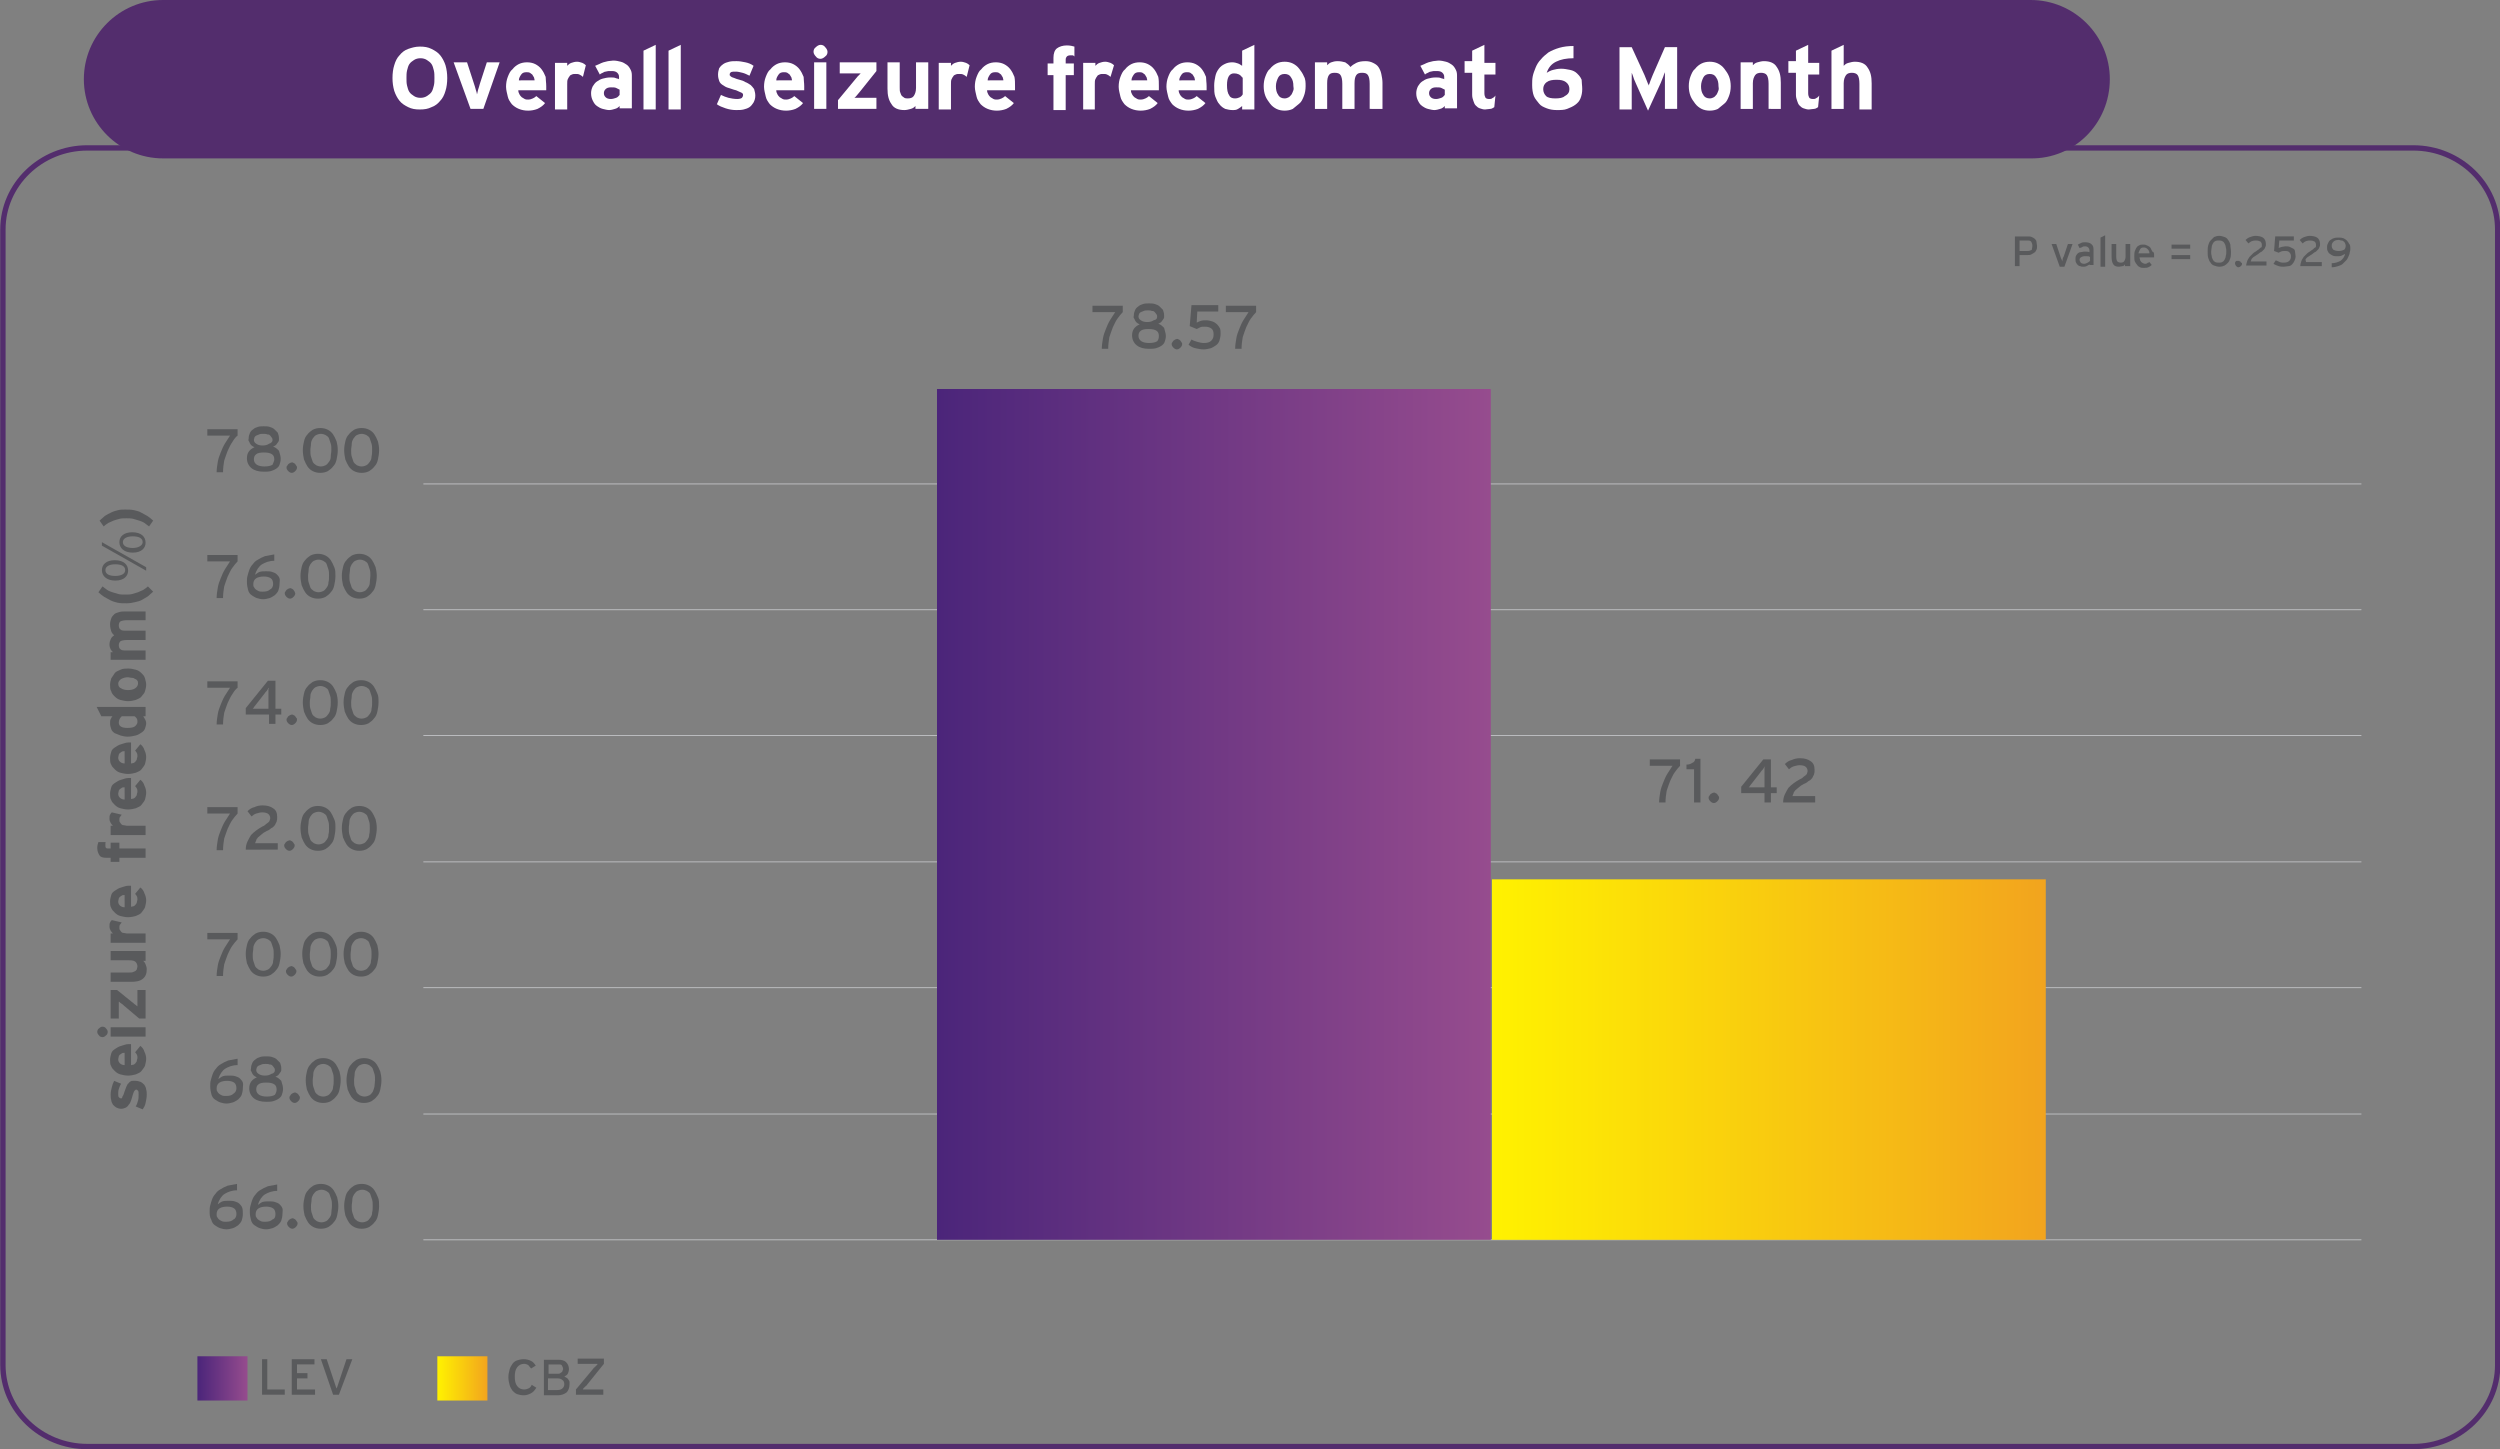 <!-- Generator: Adobe Illustrator 22.1.0, SVG Export Plug-In  -->
<svg version="1.1"
	 xmlns="http://www.w3.org/2000/svg" xmlns:xlink="http://www.w3.org/1999/xlink" xmlns:a="http://ns.adobe.com/AdobeSVGViewerExtensions/3.0/"
	 x="0px" y="0px" width="429.3px" height="248.9px" viewBox="0 0 429.3 248.9" style="enable-background:new 0 0 429.3 248.9;"
	 xml:space="preserve">
<rect x="0" y="0" width="429.3" height="248.9" fill="#808080" stroke="none"/>
<style type="text/css">
	.st0{fill:#532D6D;}
	.st1{fill:#FFFFFF;}
	.st2{fill:#595A5C;}
	.st3{fill:url(#XMLID_603_);}
	.st4{fill:url(#XMLID_604_);}
	.st5{fill:none;stroke:#BDBEC1;stroke-width:0.162;}
	.st6{fill:url(#XMLID_605_);}
	.st7{fill:url(#XMLID_606_);}
	.st8{fill:none;stroke:#532D6D;stroke-width:0.919;}
	.st9{fill:url(#XMLID_607_);}
	.st10{fill:url(#XMLID_608_);}
	.st11{fill:url(#XMLID_609_);}
	.st12{fill:url(#XMLID_610_);}
</style>
<defs>
</defs>
<path id="XMLID_602_" class="st0" d="M362.3,13.6c0-7.5-6.1-13.6-13.6-13.6H28c-7.5,0-13.6,6.1-13.6,13.6l0,0
	c0,7.5,6.1,13.6,13.6,13.6h320.7C356.2,27.3,362.3,21.2,362.3,13.6L362.3,13.6z"/>
<g id="XMLID_458_">
	<g>
		<path id="XMLID_528_" class="st1" d="M76.8,13.4c0,0.8-0.1,1.6-0.3,2.2c-0.2,0.7-0.5,1.3-0.9,1.7c-0.4,0.5-0.9,0.9-1.5,1.1
			c-0.6,0.3-1.2,0.4-2,0.4s-1.4-0.1-2-0.4c-0.6-0.3-1.1-0.6-1.5-1.1c-0.4-0.5-0.7-1.1-0.9-1.7c-0.2-0.7-0.3-1.4-0.3-2.2
			s0.1-1.6,0.3-2.2c0.2-0.7,0.5-1.3,0.9-1.7c0.4-0.5,0.9-0.9,1.5-1.1s1.2-0.4,2-0.4s1.4,0.1,2,0.4s1.1,0.6,1.5,1.1
			c0.4,0.5,0.7,1.1,0.9,1.7C76.7,11.9,76.8,12.6,76.8,13.4z M74.6,13.4c0-0.5,0-0.9-0.1-1.3c-0.1-0.4-0.2-0.8-0.4-1.1
			c-0.2-0.3-0.5-0.5-0.8-0.7C73,10.1,72.6,10,72.2,10s-0.8,0.1-1.1,0.3c-0.3,0.2-0.6,0.4-0.8,0.7c-0.2,0.3-0.3,0.7-0.4,1.1
			c-0.1,0.4-0.1,0.9-0.1,1.3c0,0.5,0,0.9,0.1,1.3c0.1,0.4,0.2,0.8,0.4,1.1c0.2,0.3,0.5,0.5,0.8,0.7c0.3,0.2,0.7,0.3,1.1,0.3
			s0.8-0.1,1.1-0.3c0.3-0.2,0.6-0.4,0.8-0.7c0.2-0.3,0.3-0.7,0.4-1.1C74.6,14.3,74.6,13.9,74.6,13.4z"/>
		<path id="XMLID_526_" class="st1" d="M83,18.7h-2.2l-2.9-8h2.3l1.2,3.7c0.1,0.3,0.2,0.6,0.3,1c0.1,0.3,0.2,0.6,0.2,0.8
			c0.1-0.2,0.1-0.5,0.2-0.8c0.1-0.3,0.2-0.6,0.3-1l1.2-3.7h2.2L83,18.7z"/>
		<path id="XMLID_523_" class="st1" d="M93.8,14.8c0,0.2,0,0.3,0,0.4c0,0.1,0,0.2,0,0.3H89c0,0.3,0.1,0.5,0.2,0.7
			c0.1,0.2,0.2,0.3,0.4,0.5c0.2,0.1,0.3,0.2,0.5,0.3c0.2,0.1,0.4,0.1,0.6,0.1c0.3,0,0.6-0.1,0.8-0.2c0.2-0.1,0.4-0.2,0.6-0.4
			l1.5,1.2c-0.3,0.4-0.7,0.7-1.3,1c-0.5,0.2-1.1,0.3-1.6,0.3c-0.6,0-1.1-0.1-1.6-0.3c-0.5-0.2-0.9-0.5-1.2-0.8
			c-0.3-0.4-0.6-0.8-0.7-1.3s-0.3-1.1-0.3-1.7c0-0.6,0.1-1.2,0.3-1.7c0.2-0.5,0.4-1,0.8-1.3c0.3-0.4,0.7-0.7,1.1-0.9
			c0.4-0.2,0.9-0.3,1.4-0.3c0.5,0,1,0.1,1.4,0.3c0.4,0.2,0.8,0.5,1.1,0.9c0.3,0.4,0.5,0.8,0.7,1.3C93.7,13.7,93.8,14.2,93.8,14.8z
			 M91.8,13.8c0-0.2-0.1-0.4-0.1-0.5c-0.1-0.2-0.2-0.3-0.3-0.5c-0.1-0.1-0.3-0.2-0.4-0.3c-0.2-0.1-0.4-0.1-0.6-0.1
			c-0.4,0-0.7,0.1-0.9,0.4c-0.2,0.3-0.4,0.6-0.4,1H91.8z"/>
		<path id="XMLID_521_" class="st1" d="M100.1,13.2c-0.2-0.2-0.4-0.3-0.6-0.4c-0.2-0.1-0.4-0.1-0.7-0.1c-0.2,0-0.4,0-0.6,0.1
			c-0.2,0.1-0.3,0.1-0.4,0.3c-0.1,0.1-0.2,0.3-0.3,0.5c-0.1,0.2-0.1,0.5-0.1,0.9v4.3h-2.1v-8h2.1v0.5c0.2-0.2,0.4-0.4,0.7-0.5
			s0.6-0.2,1-0.2c0.3,0,0.6,0.1,0.9,0.2c0.2,0.1,0.4,0.2,0.6,0.4L100.1,13.2z"/>
		<path id="XMLID_518_" class="st1" d="M106.4,18.7v-0.5c-0.2,0.2-0.4,0.4-0.8,0.5c-0.3,0.1-0.7,0.2-1,0.2s-0.7-0.1-1.1-0.2
			c-0.4-0.1-0.7-0.3-1-0.5c-0.3-0.2-0.5-0.5-0.7-0.9c-0.2-0.4-0.3-0.8-0.3-1.3c0-0.4,0.1-0.8,0.3-1.2c0.2-0.3,0.4-0.6,0.7-0.8
			c0.3-0.2,0.6-0.4,1-0.5c0.4-0.1,0.8-0.2,1.3-0.2c0.4,0,0.7,0,0.9,0.1c0.2,0.1,0.5,0.1,0.6,0.2v-0.4c0-0.3-0.1-0.5-0.3-0.7
			c-0.2-0.2-0.5-0.3-0.9-0.3c-0.2,0-0.5,0-0.6,0c-0.2,0-0.4,0.1-0.5,0.1c-0.2,0-0.3,0.1-0.5,0.2c-0.2,0.1-0.3,0.1-0.5,0.3l-0.8-1.5
			c0.2-0.1,0.5-0.2,0.7-0.3s0.4-0.2,0.7-0.3s0.5-0.1,0.8-0.2c0.3,0,0.6-0.1,0.9-0.1c0.5,0,0.9,0.1,1.3,0.2c0.4,0.1,0.7,0.3,1,0.5
			c0.3,0.2,0.5,0.5,0.7,0.9s0.2,0.7,0.2,1.2v5.4H106.4z M106.4,15.4c-0.2-0.1-0.4-0.2-0.6-0.3c-0.2-0.1-0.5-0.1-0.9-0.1
			c-0.4,0-0.7,0.1-0.9,0.3c-0.2,0.2-0.3,0.4-0.3,0.7c0,0.3,0.1,0.5,0.3,0.7c0.2,0.2,0.5,0.3,0.9,0.3c0.3,0,0.6-0.1,0.9-0.2
			c0.3-0.1,0.4-0.3,0.6-0.5V15.4z"/>
		<path id="XMLID_516_" class="st1" d="M110.5,18.7v-10l2.1-1v11.1H110.5z"/>
		<path id="XMLID_514_" class="st1" d="M114.8,18.7v-10l2.1-1v11.1H114.8z"/>
		<path id="XMLID_512_" class="st1" d="M129.7,16.4c0,0.5-0.1,0.8-0.3,1.2c-0.2,0.3-0.4,0.6-0.7,0.8c-0.3,0.2-0.6,0.3-1,0.4
			c-0.4,0.1-0.8,0.1-1.3,0.1c-0.6,0-1.2-0.1-1.8-0.3c-0.6-0.2-1.1-0.4-1.5-0.7l0.7-1.6c0.4,0.2,0.9,0.4,1.3,0.5
			c0.5,0.1,0.9,0.2,1.5,0.2c0.4,0,0.7-0.1,0.8-0.2c0.1-0.1,0.2-0.3,0.2-0.5c0-0.2-0.1-0.3-0.3-0.4s-0.5-0.2-0.9-0.4
			c-0.5-0.1-0.9-0.3-1.3-0.4c-0.4-0.1-0.7-0.3-1-0.5c-0.3-0.2-0.5-0.4-0.6-0.7c-0.1-0.3-0.2-0.6-0.2-1.1c0-0.4,0.1-0.8,0.2-1.1
			c0.2-0.3,0.4-0.5,0.7-0.7c0.3-0.2,0.6-0.3,1-0.4s0.8-0.1,1.3-0.1c0.5,0,1,0.1,1.5,0.2c0.5,0.1,1,0.3,1.4,0.6l-0.7,1.7
			c-0.4-0.2-0.8-0.4-1.2-0.5c-0.4-0.1-0.8-0.2-1.1-0.2c-0.4,0-0.7,0-0.9,0.1c-0.1,0.1-0.2,0.2-0.2,0.4c0,0.1,0,0.2,0.1,0.2
			c0,0.1,0.1,0.1,0.2,0.2s0.3,0.1,0.5,0.2c0.2,0.1,0.5,0.2,0.9,0.3c0.4,0.1,0.7,0.2,1,0.4c0.3,0.1,0.6,0.3,0.9,0.5
			c0.2,0.2,0.4,0.4,0.6,0.7C129.6,15.7,129.7,16,129.7,16.4z"/>
		<path id="XMLID_509_" class="st1" d="M138.1,14.8c0,0.2,0,0.3,0,0.4c0,0.1,0,0.2,0,0.3h-4.8c0,0.3,0.1,0.5,0.2,0.7
			c0.1,0.2,0.2,0.3,0.4,0.5c0.2,0.1,0.3,0.2,0.5,0.3c0.2,0.1,0.4,0.1,0.6,0.1c0.3,0,0.6-0.1,0.8-0.2c0.2-0.1,0.4-0.2,0.6-0.4
			l1.5,1.2c-0.3,0.4-0.7,0.7-1.3,1c-0.5,0.2-1.1,0.3-1.6,0.3c-0.6,0-1.1-0.1-1.6-0.3c-0.5-0.2-0.9-0.5-1.2-0.8
			c-0.3-0.4-0.6-0.8-0.7-1.3s-0.3-1.1-0.3-1.7c0-0.6,0.1-1.2,0.3-1.7c0.2-0.5,0.4-1,0.8-1.3c0.3-0.4,0.7-0.7,1.1-0.9
			c0.4-0.2,0.9-0.3,1.4-0.3c0.5,0,1,0.1,1.4,0.3c0.4,0.2,0.8,0.5,1.1,0.9c0.3,0.4,0.5,0.8,0.7,1.3C138,13.7,138.1,14.2,138.1,14.8z
			 M136,13.8c0-0.2-0.1-0.4-0.1-0.5c-0.1-0.2-0.2-0.3-0.3-0.5c-0.1-0.1-0.3-0.2-0.4-0.3c-0.2-0.1-0.4-0.1-0.6-0.1
			c-0.4,0-0.7,0.1-0.9,0.4c-0.2,0.3-0.4,0.6-0.4,1H136z"/>
		<path id="XMLID_506_" class="st1" d="M142.1,8.9c0,0.3-0.1,0.6-0.4,0.8c-0.2,0.2-0.5,0.4-0.8,0.4s-0.6-0.1-0.8-0.4
			c-0.2-0.2-0.4-0.5-0.4-0.8s0.1-0.6,0.4-0.8c0.2-0.2,0.5-0.4,0.8-0.4s0.6,0.1,0.8,0.4C141.9,8.3,142.1,8.6,142.1,8.9z M139.8,18.7
			v-8h2.1v8H139.8z"/>
		<path id="XMLID_504_" class="st1" d="M143.9,18.7v-1.5l2.9-3.5c0.2-0.2,0.3-0.4,0.5-0.6c0.2-0.2,0.4-0.4,0.5-0.5
			c-0.1,0-0.2,0-0.3,0c-0.1,0-0.2,0-0.3,0c-0.1,0-0.2,0-0.4,0c-0.1,0-0.2,0-0.3,0h-2.3v-1.9h6.3v1.5l-2.8,3.5
			c-0.2,0.2-0.3,0.4-0.5,0.6s-0.3,0.4-0.5,0.5c0.1,0,0.2,0,0.3,0c0.1,0,0.2,0,0.3,0c0.1,0,0.2,0,0.4,0c0.1,0,0.2,0,0.3,0h2.5v1.9
			H143.9z"/>
		<path id="XMLID_502_" class="st1" d="M157.2,18.7v-0.5c-0.2,0.2-0.4,0.4-0.8,0.5s-0.7,0.2-1.1,0.2c-1,0-1.8-0.3-2.2-1
			c-0.5-0.7-0.7-1.5-0.7-2.7v-4.5h2.1v4.3c0,0.4,0,0.7,0.1,0.9c0.1,0.2,0.1,0.4,0.3,0.6c0.1,0.1,0.3,0.2,0.4,0.3
			c0.2,0.1,0.4,0.1,0.6,0.1c0.4,0,0.8-0.1,1-0.4s0.4-0.7,0.4-1.4v-4.4h2.1v8H157.2z"/>
		<path id="XMLID_500_" class="st1" d="M166,13.2c-0.2-0.2-0.4-0.3-0.6-0.4c-0.2-0.1-0.4-0.1-0.7-0.1c-0.2,0-0.4,0-0.6,0.1
			c-0.2,0.1-0.3,0.1-0.4,0.3c-0.1,0.1-0.2,0.3-0.3,0.5c-0.1,0.2-0.1,0.5-0.1,0.9v4.3h-2.1v-8h2.1v0.5c0.2-0.2,0.4-0.4,0.7-0.5
			s0.6-0.2,1-0.2c0.3,0,0.6,0.1,0.9,0.2c0.2,0.1,0.4,0.2,0.6,0.4L166,13.2z"/>
		<path id="XMLID_497_" class="st1" d="M174.3,14.8c0,0.2,0,0.3,0,0.4c0,0.1,0,0.2,0,0.3h-4.8c0,0.3,0.1,0.5,0.2,0.7
			c0.1,0.2,0.2,0.3,0.4,0.5c0.2,0.1,0.3,0.2,0.5,0.3c0.2,0.1,0.4,0.1,0.6,0.1c0.3,0,0.6-0.1,0.8-0.2c0.2-0.1,0.4-0.2,0.6-0.4
			l1.5,1.2c-0.3,0.4-0.7,0.7-1.3,1c-0.5,0.2-1.1,0.3-1.6,0.3c-0.6,0-1.1-0.1-1.6-0.3c-0.5-0.2-0.9-0.5-1.2-0.8
			c-0.3-0.4-0.6-0.8-0.7-1.3s-0.3-1.1-0.3-1.7c0-0.6,0.1-1.2,0.3-1.7c0.2-0.5,0.4-1,0.8-1.3c0.3-0.4,0.7-0.7,1.1-0.9
			c0.4-0.2,0.9-0.3,1.4-0.3c0.5,0,1,0.1,1.4,0.3c0.4,0.2,0.8,0.5,1.1,0.9c0.3,0.4,0.5,0.8,0.7,1.3C174.3,13.7,174.3,14.2,174.3,14.8
			z M172.3,13.8c0-0.2-0.1-0.4-0.1-0.5c-0.1-0.2-0.2-0.3-0.3-0.5c-0.1-0.1-0.3-0.2-0.4-0.3c-0.2-0.1-0.4-0.1-0.6-0.1
			c-0.4,0-0.7,0.1-0.9,0.4c-0.2,0.3-0.4,0.6-0.4,1H172.3z"/>
		<path id="XMLID_495_" class="st1" d="M184.2,9.5c-0.1,0-0.2,0-0.4,0c-0.3,0-0.5,0.1-0.6,0.2c-0.1,0.1-0.2,0.3-0.2,0.5v0.7h1.4v2
			H183v6h-2.1v-6h-1v-2h1v-1c0-0.7,0.2-1.3,0.6-1.6c0.4-0.3,1-0.5,1.7-0.5c0.5,0,1,0.1,1.3,0.2v1.7C184.4,9.6,184.3,9.5,184.2,9.5z"
			/>
		<path id="XMLID_493_" class="st1" d="M190.7,13.2c-0.2-0.2-0.4-0.3-0.6-0.4c-0.2-0.1-0.4-0.1-0.7-0.1c-0.2,0-0.4,0-0.6,0.1
			c-0.2,0.1-0.3,0.1-0.4,0.3c-0.1,0.1-0.2,0.3-0.3,0.5c-0.1,0.2-0.1,0.5-0.1,0.9v4.3H186v-8h2.1v0.5c0.2-0.2,0.4-0.4,0.7-0.5
			s0.6-0.2,1-0.2c0.3,0,0.6,0.1,0.9,0.2c0.2,0.1,0.4,0.2,0.6,0.4L190.7,13.2z"/>
		<path id="XMLID_490_" class="st1" d="M199,14.8c0,0.2,0,0.3,0,0.4c0,0.1,0,0.2,0,0.3h-4.8c0,0.3,0.1,0.5,0.2,0.7
			c0.1,0.2,0.2,0.3,0.4,0.5c0.2,0.1,0.3,0.2,0.5,0.3c0.2,0.1,0.4,0.1,0.6,0.1c0.3,0,0.6-0.1,0.8-0.2c0.2-0.1,0.4-0.2,0.6-0.4
			l1.5,1.2c-0.3,0.4-0.7,0.7-1.3,1c-0.5,0.2-1.1,0.3-1.6,0.3c-0.6,0-1.1-0.1-1.6-0.3c-0.5-0.2-0.9-0.5-1.2-0.8
			c-0.3-0.4-0.6-0.8-0.7-1.3s-0.3-1.1-0.3-1.7c0-0.6,0.1-1.2,0.3-1.7c0.2-0.5,0.4-1,0.8-1.3c0.3-0.4,0.7-0.7,1.1-0.9
			c0.4-0.2,0.9-0.3,1.4-0.3c0.5,0,1,0.1,1.4,0.3c0.4,0.2,0.8,0.5,1.1,0.9c0.3,0.4,0.5,0.8,0.7,1.3C199,13.7,199,14.2,199,14.8z
			 M197,13.8c0-0.2-0.1-0.4-0.1-0.5c-0.1-0.2-0.2-0.3-0.3-0.5c-0.1-0.1-0.3-0.2-0.4-0.3c-0.2-0.1-0.4-0.1-0.6-0.1
			c-0.4,0-0.7,0.1-0.9,0.4c-0.2,0.3-0.4,0.6-0.4,1H197z"/>
		<path id="XMLID_487_" class="st1" d="M207.2,14.8c0,0.2,0,0.3,0,0.4c0,0.1,0,0.2,0,0.3h-4.8c0,0.3,0.1,0.5,0.2,0.7
			c0.1,0.2,0.2,0.3,0.4,0.5c0.2,0.1,0.3,0.2,0.5,0.3c0.2,0.1,0.4,0.1,0.6,0.1c0.3,0,0.6-0.1,0.8-0.2c0.2-0.1,0.4-0.2,0.6-0.4
			l1.5,1.2c-0.3,0.4-0.7,0.7-1.3,1c-0.5,0.2-1.1,0.3-1.6,0.3c-0.6,0-1.1-0.1-1.6-0.3c-0.5-0.2-0.9-0.5-1.2-0.8
			c-0.3-0.4-0.6-0.8-0.7-1.3s-0.3-1.1-0.3-1.7c0-0.6,0.1-1.2,0.3-1.7c0.2-0.5,0.4-1,0.8-1.3c0.3-0.4,0.7-0.7,1.1-0.9
			c0.4-0.2,0.9-0.3,1.4-0.3c0.5,0,1,0.1,1.4,0.3c0.4,0.2,0.8,0.5,1.1,0.9c0.3,0.4,0.5,0.8,0.7,1.3C207.1,13.7,207.2,14.2,207.2,14.8
			z M205.2,13.8c0-0.2-0.1-0.4-0.1-0.5c-0.1-0.2-0.2-0.3-0.3-0.5c-0.1-0.1-0.3-0.2-0.4-0.3c-0.2-0.1-0.4-0.1-0.6-0.1
			c-0.4,0-0.7,0.1-0.9,0.4c-0.2,0.3-0.4,0.6-0.4,1H205.2z"/>
		<path id="XMLID_484_" class="st1" d="M213.3,18.7v-0.5c-0.2,0.2-0.4,0.3-0.7,0.5s-0.6,0.2-1,0.2c-0.4,0-0.8-0.1-1.2-0.2
			c-0.4-0.2-0.7-0.4-1-0.8c-0.3-0.3-0.5-0.8-0.7-1.3c-0.2-0.5-0.2-1.2-0.2-1.9c0-0.6,0.1-1.1,0.2-1.6c0.1-0.5,0.3-0.9,0.6-1.3
			c0.3-0.4,0.6-0.6,1-0.8c0.4-0.2,0.8-0.3,1.3-0.3c0.4,0,0.7,0.1,1,0.2c0.3,0.1,0.5,0.3,0.7,0.4V8.7l2.1-1v11.1H213.3z M213.3,13.3
			c-0.3-0.5-0.8-0.7-1.4-0.7c-0.8,0-1.2,0.7-1.2,2c0,0.8,0.1,1.4,0.4,1.8c0.2,0.4,0.6,0.5,1,0.5c0.3,0,0.6-0.1,0.8-0.2
			s0.4-0.3,0.5-0.5V13.3z"/>
		<path id="XMLID_481_" class="st1" d="M224.2,14.8c0,0.6-0.1,1.2-0.3,1.7c-0.2,0.5-0.4,1-0.8,1.3s-0.7,0.6-1.1,0.9
			c-0.4,0.2-0.9,0.3-1.4,0.3s-1-0.1-1.4-0.3c-0.4-0.2-0.8-0.5-1.1-0.9s-0.6-0.8-0.8-1.3c-0.2-0.5-0.3-1.1-0.3-1.7s0.1-1.2,0.3-1.7
			c0.2-0.5,0.4-1,0.8-1.3c0.3-0.4,0.7-0.7,1.1-0.9c0.4-0.2,0.9-0.3,1.4-0.3s1,0.1,1.4,0.3c0.4,0.2,0.8,0.5,1.1,0.9
			c0.3,0.4,0.6,0.8,0.8,1.3C224.2,13.6,224.2,14.2,224.2,14.8z M222.1,14.8c0-0.6-0.1-1.1-0.4-1.5c-0.2-0.4-0.6-0.6-1.1-0.6
			s-0.9,0.2-1.1,0.6c-0.2,0.4-0.4,0.9-0.4,1.5s0.1,1.1,0.4,1.5c0.2,0.4,0.6,0.6,1.1,0.6c0.3,0,0.5-0.1,0.7-0.2s0.3-0.3,0.5-0.5
			c0.1-0.2,0.2-0.4,0.3-0.7S222.1,15,222.1,14.8z"/>
		<path id="XMLID_479_" class="st1" d="M235.2,18.7v-4.3c0-0.7-0.1-1.2-0.3-1.5c-0.2-0.3-0.5-0.4-1-0.4s-0.8,0.1-1,0.4
			s-0.3,0.7-0.3,1.4v4.4h-2.1v-4.3c0-0.7-0.1-1.2-0.3-1.5c-0.2-0.3-0.5-0.4-1-0.4s-0.8,0.1-1,0.4s-0.3,0.7-0.3,1.4v4.4h-2.1v-8h2.1
			v0.5c0.2-0.2,0.4-0.4,0.7-0.5c0.3-0.1,0.6-0.2,1.1-0.2c0.5,0,0.9,0.1,1.3,0.2c0.3,0.2,0.6,0.4,0.9,0.8c0.3-0.3,0.6-0.5,1-0.7
			s0.9-0.3,1.6-0.3c0.5,0,0.9,0.1,1.3,0.3c0.4,0.2,0.7,0.4,0.9,0.7c0.2,0.3,0.4,0.7,0.5,1.2c0.1,0.5,0.2,1,0.2,1.5v4.5H235.2z"/>
		<path id="XMLID_476_" class="st1" d="M248.1,18.7v-0.5c-0.2,0.2-0.4,0.4-0.8,0.5c-0.3,0.1-0.7,0.2-1,0.2s-0.7-0.1-1.1-0.2
			c-0.4-0.1-0.7-0.3-1-0.5c-0.3-0.2-0.5-0.5-0.7-0.9c-0.2-0.4-0.3-0.8-0.3-1.3c0-0.4,0.1-0.8,0.3-1.2c0.2-0.3,0.4-0.6,0.7-0.8
			c0.3-0.2,0.6-0.4,1-0.5c0.4-0.1,0.8-0.2,1.3-0.2c0.4,0,0.7,0,0.9,0.1c0.2,0.1,0.5,0.1,0.6,0.2v-0.4c0-0.3-0.1-0.5-0.3-0.7
			c-0.2-0.2-0.5-0.3-0.9-0.3c-0.2,0-0.5,0-0.6,0c-0.2,0-0.4,0.1-0.5,0.1c-0.2,0-0.3,0.1-0.5,0.2c-0.2,0.1-0.3,0.1-0.5,0.3l-0.8-1.5
			c0.2-0.1,0.5-0.2,0.7-0.3s0.4-0.2,0.7-0.3s0.5-0.1,0.8-0.2c0.3,0,0.6-0.1,0.9-0.1c0.5,0,0.9,0.1,1.3,0.2c0.4,0.1,0.7,0.3,1,0.5
			c0.3,0.2,0.5,0.5,0.7,0.9s0.2,0.7,0.2,1.2v5.4H248.1z M248.1,15.4c-0.2-0.1-0.4-0.2-0.6-0.3c-0.2-0.1-0.5-0.1-0.9-0.1
			c-0.4,0-0.7,0.1-0.9,0.3c-0.2,0.2-0.3,0.4-0.3,0.7c0,0.3,0.1,0.5,0.3,0.7c0.2,0.2,0.5,0.3,0.9,0.3c0.3,0,0.6-0.1,0.9-0.2
			c0.3-0.1,0.4-0.3,0.6-0.5V15.4z"/>
		<path id="XMLID_474_" class="st1" d="M256.6,18.4c-0.2,0.1-0.4,0.3-0.7,0.3s-0.6,0.1-0.9,0.1c-0.3,0-0.6-0.1-0.9-0.2
			c-0.3-0.1-0.5-0.3-0.7-0.5s-0.3-0.5-0.4-0.8c-0.1-0.3-0.2-0.6-0.2-1v-3.8h-1.3v-2h1.3V8.7l2.1-1v3.1h1.9v2h-1.9v3.2
			c0,0.4,0.1,0.6,0.2,0.8c0.1,0.1,0.3,0.2,0.6,0.2c0.2,0,0.4,0,0.5-0.1c0.2-0.1,0.4-0.2,0.6-0.5L256.6,18.4z"/>
		<path id="XMLID_471_" class="st1" d="M271.7,15.3c0,0.6-0.1,1.1-0.3,1.6c-0.2,0.5-0.5,0.8-0.9,1.1c-0.4,0.3-0.9,0.5-1.4,0.7
			c-0.5,0.2-1.1,0.2-1.8,0.2c-0.6,0-1.2-0.1-1.7-0.3c-0.5-0.2-1-0.4-1.3-0.8s-0.7-0.8-0.9-1.3s-0.3-1.2-0.3-1.9c0-0.5,0-1,0.1-1.5
			c0.1-0.5,0.3-1,0.5-1.5c0.2-0.5,0.5-1,0.9-1.4c0.4-0.5,0.8-0.8,1.3-1.2c0.5-0.3,1.2-0.6,1.9-0.8c0.7-0.2,1.5-0.3,2.4-0.3V10
			c-1.2,0-2.2,0.2-3,0.6c-0.8,0.4-1.3,1-1.6,1.9c0.3-0.2,0.7-0.4,1.1-0.5c0.4-0.1,0.8-0.2,1.4-0.2c0.5,0,1,0.1,1.5,0.2
			c0.5,0.1,0.9,0.3,1.2,0.6c0.3,0.3,0.6,0.6,0.8,1.1C271.6,14.2,271.7,14.7,271.7,15.3z M269.5,15.3c0-0.5-0.2-0.9-0.6-1.2
			c-0.4-0.3-0.9-0.4-1.6-0.4c-0.7,0-1.3,0.1-1.7,0.4c-0.4,0.3-0.6,0.7-0.6,1.2c0,0.5,0.2,0.9,0.5,1.2s0.9,0.4,1.6,0.4
			c0.7,0,1.3-0.1,1.6-0.4C269.3,16.2,269.5,15.8,269.5,15.3z"/>
		<path id="XMLID_469_" class="st1" d="M285.9,18.7v-3.9c0-0.1,0-0.3,0-0.5c0-0.2,0-0.5,0-0.7c0-0.2,0-0.5,0-0.7s0-0.4,0-0.5
			c-0.1,0.2-0.2,0.5-0.3,0.8c-0.1,0.3-0.3,0.7-0.4,1L283,19l-2.1-4.7c-0.1-0.3-0.3-0.6-0.4-1c-0.1-0.3-0.2-0.6-0.3-0.8
			c0,0.1,0,0.3,0,0.5s0,0.4,0,0.7c0,0.2,0,0.5,0,0.7c0,0.2,0,0.4,0,0.5v3.9h-2.1V8.1h2.1l2.2,4.8c0.1,0.2,0.1,0.3,0.2,0.5
			c0.1,0.2,0.1,0.3,0.2,0.5c0.1,0.2,0.1,0.3,0.2,0.5c0.1,0.1,0.1,0.3,0.1,0.3c0.1-0.2,0.2-0.5,0.3-0.8s0.3-0.7,0.4-1l2.1-4.8h2.1
			v10.6H285.9z"/>
		<path id="XMLID_466_" class="st1" d="M297.2,14.8c0,0.6-0.1,1.2-0.3,1.7c-0.2,0.5-0.4,1-0.8,1.3s-0.7,0.6-1.1,0.9
			c-0.4,0.2-0.9,0.3-1.4,0.3s-1-0.1-1.4-0.3c-0.4-0.2-0.8-0.5-1.1-0.9s-0.6-0.8-0.8-1.3c-0.2-0.5-0.3-1.1-0.3-1.7s0.1-1.2,0.3-1.7
			c0.2-0.5,0.4-1,0.8-1.3c0.3-0.4,0.7-0.7,1.1-0.9c0.4-0.2,0.9-0.3,1.4-0.3s1,0.1,1.4,0.3c0.4,0.2,0.8,0.5,1.1,0.9
			c0.3,0.4,0.6,0.8,0.8,1.3C297.1,13.6,297.2,14.2,297.2,14.8z M295.1,14.8c0-0.6-0.1-1.1-0.4-1.5c-0.2-0.4-0.6-0.6-1.1-0.6
			s-0.9,0.2-1.1,0.6c-0.2,0.4-0.4,0.9-0.4,1.5s0.1,1.1,0.4,1.5c0.2,0.4,0.6,0.6,1.1,0.6c0.3,0,0.5-0.1,0.7-0.2s0.3-0.3,0.5-0.5
			c0.1-0.2,0.2-0.4,0.3-0.7S295.1,15,295.1,14.8z"/>
		<path id="XMLID_464_" class="st1" d="M303.7,18.7v-4.3c0-0.7-0.1-1.2-0.3-1.5c-0.2-0.3-0.6-0.4-1-0.4s-0.8,0.1-1,0.4
			s-0.4,0.7-0.4,1.4v4.4h-2.1v-8h2.1v0.5c0.2-0.2,0.4-0.4,0.8-0.5s0.7-0.2,1.1-0.2c1,0,1.8,0.3,2.2,1c0.5,0.7,0.7,1.5,0.7,2.7v4.5
			H303.7z"/>
		<path id="XMLID_462_" class="st1" d="M312.2,18.4c-0.2,0.1-0.4,0.3-0.7,0.3s-0.6,0.1-0.9,0.1c-0.3,0-0.6-0.1-0.9-0.2
			c-0.3-0.1-0.5-0.3-0.7-0.5s-0.3-0.5-0.4-0.8c-0.1-0.3-0.2-0.6-0.2-1v-3.8h-1.3v-2h1.3V8.7l2.1-1v3.1h1.9v2h-1.9v3.2
			c0,0.4,0.1,0.6,0.2,0.8c0.1,0.1,0.3,0.2,0.6,0.2c0.2,0,0.4,0,0.5-0.1c0.2-0.1,0.4-0.2,0.6-0.5L312.2,18.4z"/>
		<path id="XMLID_460_" class="st1" d="M319.3,18.7v-4.3c0-0.7-0.1-1.2-0.3-1.5c-0.2-0.3-0.6-0.4-1-0.4s-0.8,0.1-1,0.4
			s-0.4,0.7-0.4,1.4v4.4h-2.1v-10l2.1-1v3.6c0.2-0.2,0.4-0.4,0.8-0.5s0.7-0.2,1.1-0.2c1,0,1.8,0.3,2.2,1c0.5,0.7,0.7,1.5,0.7,2.7
			v4.5H319.3z"/>
	</g>
</g>
<g id="XMLID_392_">
	<g>
		<path id="XMLID_423_" class="st2" d="M349.8,42.2c0,0.3,0,0.5-0.1,0.7s-0.2,0.4-0.4,0.5c-0.2,0.1-0.3,0.2-0.5,0.3
			c-0.2,0.1-0.4,0.1-0.7,0.1h-1.3v1.9H346v-5.1h2.2c0.2,0,0.5,0,0.7,0.1c0.2,0.1,0.4,0.2,0.5,0.3c0.1,0.1,0.3,0.3,0.3,0.5
			S349.8,42,349.8,42.2z M349,42.2c0-0.3-0.1-0.5-0.2-0.7c-0.2-0.2-0.4-0.2-0.6-0.2h-1.4v1.8h1.4c0.3,0,0.5-0.1,0.7-0.2
			C348.9,42.7,349,42.5,349,42.2z"/>
		<path id="XMLID_421_" class="st2" d="M354.5,45.8h-0.8l-1.4-3.9h0.8l0.7,2.1c0.1,0.2,0.1,0.4,0.2,0.5c0.1,0.2,0.1,0.3,0.1,0.4
			c0-0.1,0.1-0.2,0.1-0.4c0-0.2,0.1-0.3,0.2-0.5l0.7-2.1h0.8L354.5,45.8z"/>
		<path id="XMLID_418_" class="st2" d="M358.8,45.8v-0.4c-0.1,0.1-0.3,0.2-0.5,0.3c-0.2,0.1-0.4,0.1-0.6,0.1c-0.2,0-0.3,0-0.5-0.1
			c-0.2,0-0.3-0.1-0.4-0.2s-0.2-0.2-0.3-0.4c-0.1-0.2-0.1-0.4-0.1-0.6c0-0.2,0-0.4,0.1-0.6c0.1-0.2,0.2-0.3,0.3-0.4
			c0.1-0.1,0.3-0.2,0.5-0.2c0.2,0,0.4-0.1,0.6-0.1c0.4,0,0.6,0,0.9,0.1v-0.3c0-0.2-0.1-0.4-0.2-0.5c-0.1-0.1-0.3-0.2-0.5-0.2
			c-0.2,0-0.4,0-0.5,0.1s-0.3,0.1-0.5,0.2l-0.3-0.6c0.2-0.1,0.4-0.2,0.6-0.3c0.2-0.1,0.5-0.1,0.7-0.1c0.4,0,0.8,0.1,1,0.3
			c0.3,0.2,0.4,0.5,0.4,1v2.6H358.8z M358.8,44.1c-0.1-0.1-0.2-0.1-0.4-0.1s-0.3,0-0.5,0c-0.2,0-0.4,0.1-0.6,0.2
			c-0.1,0.1-0.2,0.2-0.2,0.4c0,0.2,0.1,0.3,0.2,0.5c0.1,0.1,0.3,0.2,0.6,0.2c0.2,0,0.4-0.1,0.6-0.2c0.2-0.1,0.3-0.2,0.4-0.3V44.1z"
			/>
		<path id="XMLID_416_" class="st2" d="M360.7,45.8v-5l0.8-0.4v5.4H360.7z"/>
		<path id="XMLID_414_" class="st2" d="M364.9,45.8v-0.4c-0.1,0.1-0.2,0.3-0.4,0.3s-0.4,0.1-0.6,0.1c-0.5,0-0.8-0.1-1-0.4
			c-0.2-0.3-0.3-0.7-0.3-1.3v-2.2h0.8v2.2c0,0.4,0.1,0.7,0.2,0.8s0.3,0.2,0.6,0.2c0.3,0,0.5-0.1,0.6-0.3c0.1-0.2,0.2-0.4,0.2-0.7
			v-2.2h0.8v3.8H364.9z"/>
		<path id="XMLID_411_" class="st2" d="M369.9,43.8c0,0.1,0,0.1,0,0.2s0,0.1,0,0.2h-2.5c0,0.2,0.1,0.3,0.1,0.5
			c0.1,0.1,0.1,0.2,0.2,0.3c0.1,0.1,0.2,0.1,0.3,0.2c0.1,0,0.2,0.1,0.3,0.1c0.2,0,0.3,0,0.4-0.1s0.3-0.1,0.4-0.2l0.4,0.5
			c-0.2,0.2-0.4,0.3-0.6,0.4c-0.2,0.1-0.5,0.1-0.8,0.1c-0.2,0-0.4,0-0.6-0.1c-0.2-0.1-0.4-0.2-0.5-0.4c-0.2-0.2-0.3-0.4-0.4-0.6
			s-0.1-0.5-0.1-0.9c0-0.3,0-0.6,0.1-0.9c0.1-0.2,0.2-0.5,0.3-0.6c0.1-0.2,0.3-0.3,0.5-0.4c0.2-0.1,0.4-0.1,0.7-0.1
			c0.3,0,0.5,0.1,0.7,0.2c0.2,0.1,0.4,0.2,0.5,0.4c0.1,0.2,0.2,0.4,0.3,0.6C369.9,43.3,369.9,43.5,369.9,43.8z M369.1,43.5
			c0-0.1,0-0.3-0.1-0.4c0-0.1-0.1-0.2-0.2-0.3c-0.1-0.1-0.2-0.2-0.3-0.2c-0.1-0.1-0.2-0.1-0.4-0.1c-0.3,0-0.5,0.1-0.6,0.3
			c-0.1,0.2-0.2,0.4-0.3,0.7H369.1z"/>
		<path id="XMLID_408_" class="st2" d="M372.9,42.8V42h3.2v0.7H372.9z M372.9,44.5v-0.7h3.2v0.7H372.9z"/>
		<path id="XMLID_405_" class="st2" d="M383.1,43.2c0,0.4,0,0.8-0.1,1.1c-0.1,0.3-0.2,0.6-0.4,0.8c-0.2,0.2-0.4,0.4-0.6,0.5
			s-0.5,0.2-0.9,0.2c-0.3,0-0.6-0.1-0.9-0.2s-0.5-0.3-0.6-0.5c-0.2-0.2-0.3-0.5-0.4-0.8c-0.1-0.3-0.1-0.7-0.1-1.1
			c0-0.4,0-0.7,0.1-1.1c0.1-0.3,0.2-0.6,0.4-0.8c0.2-0.2,0.4-0.4,0.6-0.6c0.3-0.1,0.5-0.2,0.9-0.2c0.3,0,0.6,0.1,0.9,0.2
			c0.3,0.1,0.5,0.3,0.6,0.5c0.2,0.2,0.3,0.5,0.4,0.8C383,42.5,383.1,42.8,383.1,43.2z M382.3,43.2c0-0.3,0-0.5-0.1-0.8
			c0-0.2-0.1-0.4-0.2-0.6s-0.2-0.3-0.4-0.4c-0.2-0.1-0.4-0.1-0.6-0.1c-0.2,0-0.4,0-0.6,0.1c-0.2,0.1-0.3,0.2-0.4,0.4
			c-0.1,0.2-0.2,0.4-0.2,0.6s-0.1,0.5-0.1,0.8s0,0.5,0.1,0.8c0,0.2,0.1,0.4,0.2,0.6c0.1,0.2,0.2,0.3,0.4,0.4
			c0.2,0.1,0.4,0.1,0.6,0.1c0.2,0,0.4,0,0.6-0.1c0.2-0.1,0.3-0.2,0.4-0.4c0.1-0.2,0.2-0.4,0.2-0.6C382.3,43.7,382.3,43.5,382.3,43.2
			z"/>
		<path id="XMLID_403_" class="st2" d="M385,45.3c0,0.2-0.1,0.3-0.2,0.4s-0.3,0.2-0.4,0.2c-0.2,0-0.3-0.1-0.4-0.2
			c-0.1-0.1-0.2-0.3-0.2-0.4c0-0.1,0-0.2,0-0.2c0-0.1,0.1-0.1,0.1-0.2c0.1-0.1,0.1-0.1,0.2-0.1c0.1,0,0.1,0,0.2,0c0.1,0,0.2,0,0.2,0
			s0.1,0.1,0.2,0.1c0.1,0.1,0.1,0.1,0.1,0.2C385,45.1,385,45.2,385,45.3z"/>
		<path id="XMLID_401_" class="st2" d="M385.7,45.8c0-0.4,0.1-0.7,0.2-1c0.1-0.3,0.3-0.5,0.4-0.7c0.2-0.2,0.4-0.4,0.6-0.6
			c0.2-0.2,0.5-0.3,0.7-0.5c0.2-0.1,0.3-0.2,0.4-0.3c0.1-0.1,0.2-0.2,0.3-0.2c0.1-0.1,0.1-0.2,0.1-0.2c0-0.1,0-0.2,0-0.3
			c0-0.2-0.1-0.4-0.2-0.5c-0.2-0.1-0.4-0.2-0.8-0.2c-0.2,0-0.4,0-0.7,0.1c-0.2,0.1-0.4,0.2-0.6,0.4l-0.5-0.6
			c0.2-0.2,0.5-0.4,0.8-0.5c0.3-0.1,0.6-0.2,0.9-0.2c0.5,0,1,0.1,1.3,0.3s0.5,0.6,0.5,1.1c0,0.2,0,0.4-0.1,0.5
			c0,0.1-0.1,0.3-0.2,0.4s-0.2,0.2-0.4,0.4c-0.2,0.1-0.4,0.2-0.6,0.4c-0.2,0.1-0.4,0.3-0.6,0.4c-0.2,0.1-0.3,0.2-0.4,0.3
			c-0.1,0.1-0.2,0.2-0.2,0.3s-0.1,0.2-0.1,0.3h2.7v0.7H385.7z"/>
		<path id="XMLID_399_" class="st2" d="M394.2,44c0,0.3-0.1,0.6-0.2,0.8c-0.1,0.2-0.2,0.4-0.4,0.6s-0.4,0.3-0.6,0.3
			s-0.5,0.1-0.8,0.1c-0.3,0-0.6,0-0.9-0.1c-0.3-0.1-0.6-0.2-0.9-0.4l0.4-0.6c0.2,0.1,0.5,0.2,0.7,0.3s0.5,0.1,0.7,0.1
			c0.4,0,0.7-0.1,0.9-0.3c0.2-0.2,0.3-0.4,0.3-0.8c0-0.3-0.1-0.5-0.3-0.7c-0.2-0.2-0.4-0.2-0.8-0.2c-0.2,0-0.4,0-0.6,0.1
			s-0.3,0.1-0.4,0.2l-0.8-0.3l0.2-2.5h3.2v0.7h-2.5l-0.1,1.3c0.1-0.1,0.3-0.1,0.5-0.2c0.2,0,0.4-0.1,0.6-0.1c0.3,0,0.6,0,0.8,0.1
			c0.2,0.1,0.4,0.2,0.6,0.3s0.3,0.3,0.3,0.5S394.2,43.8,394.2,44z"/>
		<path id="XMLID_397_" class="st2" d="M395,45.8c0-0.4,0.1-0.7,0.2-1c0.1-0.3,0.3-0.5,0.4-0.7c0.2-0.2,0.4-0.4,0.6-0.6
			c0.2-0.2,0.5-0.3,0.7-0.5c0.2-0.1,0.3-0.2,0.4-0.3c0.1-0.1,0.2-0.2,0.3-0.2c0.1-0.1,0.1-0.2,0.1-0.2c0-0.1,0-0.2,0-0.3
			c0-0.2-0.1-0.4-0.2-0.5c-0.2-0.1-0.4-0.2-0.8-0.2c-0.2,0-0.4,0-0.7,0.1c-0.2,0.1-0.4,0.2-0.6,0.4l-0.5-0.6
			c0.2-0.2,0.5-0.4,0.8-0.5c0.3-0.1,0.6-0.2,0.9-0.2c0.5,0,1,0.1,1.3,0.3s0.5,0.6,0.5,1.1c0,0.2,0,0.4-0.1,0.5
			c0,0.1-0.1,0.3-0.2,0.4s-0.2,0.2-0.4,0.4c-0.2,0.1-0.4,0.2-0.6,0.4c-0.2,0.1-0.4,0.3-0.6,0.4c-0.2,0.1-0.3,0.2-0.4,0.3
			c-0.1,0.1-0.2,0.2-0.2,0.3S396,44.9,396,45h2.7v0.7H395z"/>
		<path id="XMLID_394_" class="st2" d="M403.6,42.6c0,0.2,0,0.5-0.1,0.7c0,0.2-0.1,0.5-0.2,0.7s-0.2,0.5-0.4,0.7s-0.4,0.4-0.6,0.6
			c-0.2,0.2-0.5,0.3-0.8,0.4s-0.7,0.2-1.1,0.2v-0.7c0.6,0,1.1-0.2,1.5-0.4c0.4-0.3,0.7-0.7,0.8-1.2c-0.2,0.1-0.4,0.2-0.6,0.3
			s-0.5,0.1-0.8,0.1c-0.2,0-0.5,0-0.7-0.1s-0.4-0.2-0.5-0.3c-0.2-0.1-0.3-0.3-0.4-0.5c-0.1-0.2-0.1-0.4-0.1-0.7
			c0-0.3,0.1-0.5,0.2-0.7c0.1-0.2,0.2-0.4,0.4-0.5c0.2-0.1,0.4-0.3,0.6-0.3c0.2-0.1,0.5-0.1,0.8-0.1c0.3,0,0.5,0,0.8,0.1
			c0.2,0.1,0.4,0.2,0.6,0.4c0.2,0.2,0.3,0.4,0.4,0.6C403.5,41.9,403.6,42.2,403.6,42.6z M402.8,42.2c0-0.1,0-0.2-0.1-0.4
			c0-0.1-0.1-0.2-0.2-0.3c-0.1-0.1-0.2-0.2-0.4-0.2s-0.3-0.1-0.5-0.1c-0.4,0-0.7,0.1-0.9,0.3c-0.2,0.2-0.3,0.4-0.3,0.7
			c0,0.3,0.1,0.5,0.3,0.7c0.2,0.1,0.5,0.2,0.9,0.2c0.4,0,0.7-0.1,0.9-0.2C402.7,42.8,402.8,42.5,402.8,42.2z"/>
	</g>
</g>
<g id="XMLID_355_">
	<g id="XMLID_376_">
		<g id="XMLID_378_">
			<g>
				<path id="XMLID_384_" class="st2" d="M45,239.5v-6.1h0.9v5.2h3v0.9H45z"/>
				<path id="XMLID_382_" class="st2" d="M50.1,239.5v-6.1h3.9v0.9h-3v1.5h1.8v0.9h-1.8v1.9h3.1v0.9H50.1z"/>
				<path id="XMLID_380_" class="st2" d="M58.2,239.5h-1l-2.1-6.1h1l1.3,3.9c0,0.1,0.1,0.2,0.1,0.3s0.1,0.2,0.1,0.3
					c0,0.1,0.1,0.2,0.1,0.3c0,0.1,0,0.2,0.1,0.2c0-0.1,0-0.1,0.1-0.2c0-0.1,0.1-0.2,0.1-0.3s0.1-0.2,0.1-0.3c0-0.1,0.1-0.2,0.1-0.3
					l1.3-3.9h1L58.2,239.5z"/>
			</g>
		</g>
		<linearGradient id="XMLID_603_" gradientUnits="userSpaceOnUse" x1="33.924" y1="236.672" x2="42.56" y2="236.672">
			<stop  offset="0" style="stop-color:#4B257A"/>
			<stop  offset="1" style="stop-color:#964C8E"/>
		</linearGradient>
		<rect id="XMLID_377_" x="33.9" y="232.9" class="st3" width="8.6" height="7.6"/>
	</g>
	<g id="XMLID_356_">
		<g id="XMLID_358_">
			<g>
				<path id="XMLID_366_" class="st2" d="M91.1,239.3c-0.4,0.2-0.8,0.3-1.2,0.3c-0.4,0-0.8-0.1-1.1-0.2s-0.6-0.4-0.8-0.6
					c-0.2-0.3-0.4-0.6-0.5-1s-0.2-0.8-0.2-1.3c0-0.5,0.1-0.9,0.2-1.3s0.3-0.7,0.5-1c0.2-0.3,0.5-0.5,0.8-0.6s0.7-0.2,1.1-0.2
					c0.5,0,0.9,0.1,1.3,0.3s0.6,0.5,0.8,0.8l-0.8,0.5c-0.2-0.2-0.3-0.4-0.5-0.6c-0.2-0.1-0.4-0.2-0.7-0.2c-0.5,0-0.9,0.2-1.2,0.6
					c-0.3,0.4-0.4,0.9-0.4,1.6c0,0.7,0.1,1.2,0.4,1.6c0.3,0.4,0.7,0.6,1.2,0.6c0.3,0,0.6-0.1,0.8-0.2c0.2-0.1,0.4-0.3,0.5-0.6
					l0.8,0.5C91.8,238.8,91.5,239.1,91.1,239.3z"/>
				<path id="XMLID_362_" class="st2" d="M97.8,237.7c0,0.6-0.2,1.1-0.5,1.4c-0.4,0.3-0.9,0.5-1.5,0.5h-2.4v-6.1h2.5
					c0.5,0,1,0.1,1.3,0.4s0.5,0.7,0.5,1.2c0,0.3-0.1,0.6-0.2,0.8c-0.1,0.2-0.3,0.3-0.6,0.5c0.1,0,0.2,0.1,0.4,0.2s0.2,0.2,0.3,0.3
					c0.1,0.1,0.2,0.3,0.2,0.4C97.8,237.3,97.8,237.4,97.8,237.7z M96.7,235.1c0-0.2-0.1-0.4-0.2-0.6c-0.1-0.2-0.3-0.2-0.7-0.2h-1.6
					v1.6h1.6c0.2,0,0.3,0,0.4-0.1s0.2-0.1,0.3-0.2c0.1-0.1,0.1-0.2,0.1-0.2C96.6,235.3,96.7,235.2,96.7,235.1z M96.9,237.7
					c0-0.3-0.1-0.6-0.3-0.7c-0.2-0.2-0.5-0.3-0.8-0.3h-1.7v2h1.6c0.4,0,0.7-0.1,0.9-0.3C96.8,238.2,96.9,238,96.9,237.7z"/>
				<path id="XMLID_360_" class="st2" d="M98.9,239.5v-0.9l3-3.6c0-0.1,0.1-0.1,0.2-0.2c0.1-0.1,0.1-0.1,0.2-0.2
					c0.1-0.1,0.1-0.1,0.2-0.2c0.1-0.1,0.1-0.1,0.1-0.2c-0.1,0-0.1,0-0.2,0s-0.2,0-0.3,0s-0.2,0-0.3,0s-0.2,0-0.3,0h-2.3v-0.9h4.5
					v0.9l-2.9,3.6c0,0.1-0.1,0.1-0.2,0.2c-0.1,0.1-0.1,0.1-0.2,0.2c-0.1,0.1-0.1,0.1-0.2,0.2c-0.1,0.1-0.1,0.1-0.1,0.2
					c0.1,0,0.1,0,0.2,0s0.2,0,0.3,0c0.1,0,0.2,0,0.3,0s0.2,0,0.3,0h2.4v0.9H98.9z"/>
			</g>
		</g>
		<linearGradient id="XMLID_604_" gradientUnits="userSpaceOnUse" x1="75.112" y1="236.673" x2="83.747" y2="236.673">
			<stop  offset="0" style="stop-color:#FFF200"/>
			<stop  offset="1" style="stop-color:#F2A41E"/>
		</linearGradient>
		<rect id="XMLID_357_" x="75.1" y="232.9" class="st4" width="8.6" height="7.6"/>
	</g>
</g>
<g id="XMLID_329_">
	<g>
		<path id="XMLID_341_" class="st2" d="M191.9,54.7c-0.3,0.4-0.5,0.9-0.8,1.5c-0.2,0.5-0.4,1.1-0.6,1.7c-0.1,0.6-0.2,1.3-0.2,2h-1.1
			c0-0.6,0.1-1.2,0.2-1.8s0.3-1.1,0.5-1.6c0.2-0.5,0.4-1,0.7-1.5s0.6-0.9,0.9-1.4h-3.9v-1.1h5.2v1.1
			C192.5,53.9,192.2,54.3,191.9,54.7z"/>
		<path id="XMLID_337_" class="st2" d="M200.2,57.7c0,0.4-0.1,0.7-0.2,1c-0.1,0.3-0.3,0.5-0.6,0.7c-0.3,0.2-0.6,0.3-0.9,0.4
			c-0.4,0.1-0.8,0.1-1.2,0.1c-0.9,0-1.6-0.2-2.1-0.6c-0.5-0.4-0.8-1-0.8-1.7c0-0.9,0.4-1.5,1.3-1.9c-0.2-0.1-0.4-0.2-0.5-0.3
			s-0.2-0.2-0.3-0.4s-0.1-0.3-0.2-0.4s0-0.3,0-0.4c0-0.4,0.1-0.7,0.2-0.9c0.1-0.3,0.3-0.5,0.6-0.7c0.2-0.2,0.5-0.3,0.8-0.4
			c0.3-0.1,0.7-0.1,1-0.1c0.3,0,0.7,0,1,0.1s0.6,0.2,0.8,0.4s0.4,0.4,0.6,0.6c0.1,0.3,0.2,0.6,0.2,0.9c0,0.1,0,0.2,0,0.4
			c0,0.1-0.1,0.3-0.2,0.4c-0.1,0.1-0.2,0.3-0.3,0.4s-0.3,0.2-0.5,0.3c0.4,0.1,0.7,0.4,1,0.7C200,56.8,200.2,57.2,200.2,57.7z
			 M199,57.7c0-0.4-0.1-0.7-0.4-0.9s-0.7-0.3-1.4-0.3c-0.6,0-1.1,0.1-1.3,0.3c-0.3,0.2-0.4,0.5-0.4,0.9c0,0.4,0.2,0.7,0.5,0.9
			c0.3,0.2,0.8,0.3,1.3,0.3c0.6,0,1.1-0.1,1.4-0.3C198.9,58.4,199,58.1,199,57.7z M198.7,54.4c0-0.1,0-0.3-0.1-0.4
			c-0.1-0.1-0.1-0.2-0.3-0.4s-0.3-0.2-0.5-0.2c-0.2-0.1-0.4-0.1-0.7-0.1c-0.3,0-0.5,0-0.7,0.1c-0.2,0.1-0.3,0.1-0.5,0.2
			s-0.2,0.2-0.3,0.3c0,0.1-0.1,0.3-0.1,0.4c0,0.3,0.1,0.5,0.4,0.7c0.3,0.2,0.6,0.3,1.1,0.3c0.5,0,0.8-0.1,1.1-0.3
			C198.6,54.9,198.7,54.7,198.7,54.4z"/>
		<path id="XMLID_335_" class="st2" d="M203,59.1c0,0.2-0.1,0.4-0.3,0.6c-0.2,0.2-0.4,0.3-0.6,0.3c-0.2,0-0.4-0.1-0.6-0.3
			c-0.2-0.2-0.3-0.4-0.3-0.6c0-0.1,0-0.2,0.1-0.3s0.1-0.2,0.2-0.3c0.1-0.1,0.2-0.1,0.3-0.2c0.1,0,0.2-0.1,0.3-0.1s0.2,0,0.3,0.1
			c0.1,0,0.2,0.1,0.3,0.2c0.1,0.1,0.1,0.2,0.2,0.3C203,58.9,203,59,203,59.1z"/>
		<path id="XMLID_333_" class="st2" d="M209.6,57.3c0,0.5-0.1,0.8-0.2,1.2c-0.1,0.3-0.3,0.6-0.6,0.8s-0.6,0.4-0.9,0.5
			c-0.4,0.1-0.8,0.2-1.2,0.2c-0.5,0-0.9-0.1-1.4-0.2s-0.8-0.3-1.2-0.6l0.5-0.9c0.3,0.2,0.7,0.3,1,0.4c0.4,0.1,0.7,0.2,1.1,0.2
			c0.6,0,1-0.1,1.3-0.4c0.3-0.3,0.4-0.6,0.4-1.1c0-0.4-0.1-0.8-0.4-1c-0.3-0.2-0.6-0.3-1.1-0.3c-0.3,0-0.6,0-0.8,0.1
			c-0.2,0.1-0.4,0.2-0.6,0.3l-1.2-0.5l0.3-3.6h4.6v1.1h-3.6l-0.1,1.9c0.2-0.1,0.4-0.2,0.7-0.3s0.6-0.1,0.9-0.1
			c0.4,0,0.8,0.1,1.1,0.2c0.3,0.1,0.6,0.3,0.8,0.5c0.2,0.2,0.4,0.5,0.5,0.7C209.6,56.7,209.6,57,209.6,57.3z"/>
		<path id="XMLID_331_" class="st2" d="M214.8,54.7c-0.3,0.4-0.5,0.9-0.8,1.5c-0.2,0.5-0.4,1.1-0.6,1.7c-0.1,0.6-0.2,1.3-0.2,2h-1.1
			c0-0.6,0.1-1.2,0.2-1.8s0.3-1.1,0.5-1.6c0.2-0.5,0.4-1,0.7-1.5s0.6-0.9,0.9-1.4h-3.9v-1.1h5.2v1.1
			C215.4,53.9,215.1,54.3,214.8,54.7z"/>
	</g>
</g>
<g id="XMLID_305_">
	<g>
		<path id="XMLID_316_" class="st2" d="M287.6,132.6c-0.3,0.4-0.5,0.9-0.8,1.5c-0.2,0.5-0.4,1.1-0.6,1.7c-0.1,0.6-0.2,1.3-0.2,2
			h-1.1c0-0.6,0.1-1.2,0.2-1.8s0.3-1.1,0.5-1.6c0.2-0.5,0.4-1,0.7-1.5s0.6-0.9,0.9-1.4h-3.9v-1.1h5.2v1.1
			C288.2,131.8,287.9,132.2,287.6,132.6z"/>
		<path id="XMLID_314_" class="st2" d="M290.9,137.8v-5.7h-1.3v-0.8c0.4,0,0.7-0.1,1-0.3c0.3-0.1,0.5-0.4,0.5-0.7h0.9v7.5H290.9z"/>
		<path id="XMLID_312_" class="st2" d="M295.2,137c0,0.2-0.1,0.4-0.3,0.6c-0.2,0.2-0.4,0.3-0.6,0.3c-0.2,0-0.4-0.1-0.6-0.3
			c-0.2-0.2-0.3-0.4-0.3-0.6c0-0.1,0-0.2,0.1-0.3s0.1-0.2,0.2-0.3c0.1-0.1,0.2-0.1,0.3-0.2c0.1,0,0.2-0.1,0.3-0.1s0.2,0,0.3,0.1
			c0.1,0,0.2,0.1,0.3,0.2c0.1,0.1,0.1,0.2,0.2,0.3C295.2,136.8,295.2,136.9,295.2,137z"/>
		<path id="XMLID_309_" class="st2" d="M304.1,136.1v1.7H303v-1.6h-4v-1.1l3.8-4.7h1.3v4.8h1v1H304.1z M303.1,131.6
			c-0.1,0.1-0.2,0.2-0.3,0.4c-0.1,0.2-0.3,0.3-0.4,0.5l-1.4,1.8c-0.1,0.1-0.2,0.3-0.4,0.5c-0.1,0.2-0.2,0.3-0.3,0.4
			c0.1,0,0.1,0,0.2,0s0.2,0,0.3,0s0.2,0,0.3,0c0.1,0,0.2,0,0.3,0h1.6v-2.2c0-0.1,0-0.2,0-0.4c0-0.1,0-0.3,0-0.4c0-0.1,0-0.2,0-0.4
			C303.1,131.7,303.1,131.6,303.1,131.6z"/>
		<path id="XMLID_307_" class="st2" d="M306.2,137.8c0-0.5,0.1-1,0.3-1.4c0.2-0.4,0.4-0.8,0.6-1.1c0.3-0.3,0.6-0.6,0.9-0.8
			s0.7-0.5,1.1-0.7c0.3-0.1,0.5-0.3,0.6-0.4s0.3-0.2,0.4-0.3s0.2-0.2,0.2-0.3c0-0.1,0.1-0.2,0.1-0.4c0-0.3-0.1-0.5-0.3-0.7
			c-0.2-0.2-0.6-0.3-1.1-0.3c-0.3,0-0.6,0.1-1,0.2c-0.3,0.1-0.6,0.3-0.8,0.5l-0.7-0.9c0.3-0.3,0.7-0.6,1.2-0.7
			c0.4-0.2,0.9-0.3,1.4-0.3c0.8,0,1.4,0.2,1.8,0.5c0.5,0.3,0.7,0.8,0.7,1.5c0,0.3,0,0.5-0.1,0.8c-0.1,0.2-0.2,0.4-0.3,0.6
			c-0.2,0.2-0.3,0.4-0.6,0.5c-0.2,0.2-0.5,0.4-0.8,0.5c-0.4,0.2-0.7,0.4-0.9,0.6c-0.2,0.2-0.4,0.3-0.6,0.5c-0.1,0.2-0.3,0.3-0.3,0.5
			c-0.1,0.2-0.1,0.3-0.2,0.5h3.9v1.1H306.2z"/>
	</g>
</g>
<g id="XMLID_275_">
	<g>
		<path id="XMLID_288_" class="st2" d="M41.7,208.5c0,0.4-0.1,0.8-0.2,1.1c-0.1,0.3-0.4,0.6-0.6,0.8c-0.3,0.2-0.6,0.4-0.9,0.5
			c-0.4,0.1-0.7,0.2-1.1,0.2c-0.4,0-0.8-0.1-1.1-0.2c-0.3-0.1-0.6-0.3-0.9-0.5s-0.5-0.5-0.6-0.9C36,209,36,208.5,36,208
			c0-0.3,0-0.7,0.1-1c0.1-0.4,0.2-0.7,0.3-1c0.1-0.3,0.3-0.7,0.6-1c0.2-0.3,0.5-0.6,0.9-0.8c0.3-0.2,0.7-0.4,1.2-0.6
			c0.5-0.1,1-0.2,1.6-0.3v1.1c-0.9,0-1.6,0.3-2.1,0.6s-1,1-1.2,1.8c0.3-0.2,0.5-0.4,0.8-0.5c0.3-0.1,0.7-0.1,1.1-0.1
			c0.3,0,0.7,0,1,0.1c0.3,0.1,0.6,0.2,0.8,0.4c0.2,0.2,0.4,0.4,0.5,0.7S41.7,208.1,41.7,208.5z M40.6,208.5c0-0.4-0.1-0.8-0.4-1
			c-0.3-0.2-0.7-0.3-1.2-0.3c-0.5,0-1,0.1-1.3,0.3c-0.3,0.2-0.5,0.5-0.5,1c0,0.2,0,0.4,0.1,0.5c0.1,0.2,0.2,0.3,0.3,0.4
			s0.3,0.2,0.5,0.3c0.2,0.1,0.5,0.1,0.7,0.1c0.6,0,1-0.1,1.3-0.4C40.4,209.3,40.6,208.9,40.6,208.5z"/>
		<path id="XMLID_285_" class="st2" d="M48.5,208.5c0,0.4-0.1,0.8-0.2,1.1c-0.1,0.3-0.4,0.6-0.6,0.8c-0.3,0.2-0.6,0.4-0.9,0.5
			c-0.4,0.1-0.7,0.2-1.1,0.2c-0.4,0-0.8-0.1-1.1-0.2c-0.3-0.1-0.6-0.3-0.9-0.5s-0.5-0.5-0.6-0.9c-0.1-0.4-0.2-0.8-0.2-1.4
			c0-0.3,0-0.7,0.1-1c0.1-0.4,0.2-0.7,0.3-1c0.1-0.3,0.3-0.7,0.6-1c0.2-0.3,0.5-0.6,0.9-0.8c0.3-0.2,0.7-0.4,1.2-0.6
			c0.5-0.1,1-0.2,1.6-0.3v1.1c-0.9,0-1.6,0.3-2.1,0.6s-1,1-1.2,1.8c0.3-0.2,0.5-0.4,0.8-0.5c0.3-0.1,0.7-0.1,1.1-0.1
			c0.3,0,0.7,0,1,0.1c0.3,0.1,0.6,0.2,0.8,0.4c0.2,0.2,0.4,0.4,0.5,0.7S48.5,208.1,48.5,208.5z M47.3,208.5c0-0.4-0.1-0.8-0.4-1
			c-0.3-0.2-0.7-0.3-1.2-0.3c-0.5,0-1,0.1-1.3,0.3c-0.3,0.2-0.5,0.5-0.5,1c0,0.2,0,0.4,0.1,0.5c0.1,0.2,0.2,0.3,0.3,0.4
			s0.3,0.2,0.5,0.3c0.2,0.1,0.5,0.1,0.7,0.1c0.6,0,1-0.1,1.3-0.4C47.2,209.3,47.3,208.9,47.3,208.5z"/>
		<path id="XMLID_283_" class="st2" d="M51.1,210.1c0,0.2-0.1,0.4-0.3,0.6c-0.2,0.2-0.4,0.3-0.6,0.3c-0.2,0-0.4-0.1-0.6-0.3
			c-0.2-0.2-0.3-0.4-0.3-0.6c0-0.1,0-0.2,0.1-0.3s0.1-0.2,0.2-0.3c0.1-0.1,0.2-0.1,0.3-0.2c0.1,0,0.2-0.1,0.3-0.1s0.2,0,0.3,0.1
			c0.1,0,0.2,0.1,0.3,0.2c0.1,0.1,0.1,0.2,0.2,0.3C51.1,209.9,51.1,210,51.1,210.1z"/>
		<path id="XMLID_280_" class="st2" d="M58.1,207.1c0,0.6-0.1,1.1-0.2,1.6c-0.1,0.5-0.3,0.9-0.6,1.2c-0.2,0.3-0.6,0.6-0.9,0.8
			c-0.4,0.2-0.8,0.3-1.3,0.3s-0.9-0.1-1.3-0.3c-0.4-0.2-0.7-0.5-0.9-0.8s-0.4-0.7-0.6-1.2c-0.1-0.5-0.2-1-0.2-1.6
			c0-0.6,0.1-1.1,0.2-1.5c0.1-0.5,0.3-0.9,0.6-1.2c0.2-0.3,0.6-0.6,0.9-0.8c0.4-0.2,0.8-0.3,1.3-0.3s0.9,0.1,1.3,0.3
			c0.4,0.2,0.7,0.5,0.9,0.8c0.2,0.3,0.4,0.7,0.6,1.2C58,206,58.1,206.6,58.1,207.1z M57,207.1c0-0.4,0-0.8-0.1-1.1
			c-0.1-0.3-0.2-0.6-0.3-0.9s-0.3-0.4-0.6-0.6c-0.2-0.1-0.5-0.2-0.8-0.2s-0.6,0.1-0.8,0.2c-0.2,0.1-0.4,0.3-0.6,0.6
			c-0.1,0.2-0.3,0.5-0.3,0.9s-0.1,0.7-0.1,1.1c0,0.4,0,0.8,0.1,1.1s0.2,0.6,0.3,0.9c0.1,0.2,0.3,0.4,0.6,0.6
			c0.2,0.1,0.5,0.2,0.8,0.2c0.3,0,0.6-0.1,0.8-0.2c0.2-0.1,0.4-0.3,0.6-0.6s0.3-0.5,0.3-0.9C56.9,207.9,57,207.5,57,207.1z"/>
		<path id="XMLID_277_" class="st2" d="M65.1,207.1c0,0.6-0.1,1.1-0.2,1.6c-0.1,0.5-0.3,0.9-0.6,1.2c-0.2,0.3-0.6,0.6-0.9,0.8
			c-0.4,0.2-0.8,0.3-1.3,0.3s-0.9-0.1-1.3-0.3c-0.4-0.2-0.7-0.5-0.9-0.8s-0.4-0.7-0.6-1.2c-0.1-0.5-0.2-1-0.2-1.6
			c0-0.6,0.1-1.1,0.2-1.5c0.1-0.5,0.3-0.9,0.6-1.2c0.2-0.3,0.6-0.6,0.9-0.8c0.4-0.2,0.8-0.3,1.3-0.3s0.9,0.1,1.3,0.3
			c0.4,0.2,0.7,0.5,0.9,0.8c0.2,0.3,0.4,0.7,0.6,1.2C65.1,206,65.1,206.6,65.1,207.1z M64,207.1c0-0.4,0-0.8-0.1-1.1
			c-0.1-0.3-0.2-0.6-0.3-0.9s-0.3-0.4-0.6-0.6c-0.2-0.1-0.5-0.2-0.8-0.2s-0.6,0.1-0.8,0.2c-0.2,0.1-0.4,0.3-0.6,0.6
			c-0.1,0.2-0.3,0.5-0.3,0.9s-0.1,0.7-0.1,1.1c0,0.4,0,0.8,0.1,1.1s0.2,0.6,0.3,0.9c0.1,0.2,0.3,0.4,0.6,0.6
			c0.2,0.1,0.5,0.2,0.8,0.2c0.3,0,0.6-0.1,0.8-0.2c0.2-0.1,0.4-0.3,0.6-0.6s0.3-0.5,0.3-0.9C64,207.9,64,207.5,64,207.1z"/>
	</g>
</g>
<g id="XMLID_243_">
	<g>
		<path id="XMLID_257_" class="st2" d="M41.7,186.9c0,0.4-0.1,0.8-0.2,1.1c-0.1,0.3-0.4,0.6-0.6,0.8c-0.3,0.2-0.6,0.4-0.9,0.5
			c-0.4,0.1-0.7,0.2-1.1,0.2c-0.4,0-0.8-0.1-1.1-0.2c-0.3-0.1-0.6-0.3-0.9-0.5s-0.5-0.5-0.6-0.9c-0.1-0.4-0.2-0.8-0.2-1.4
			c0-0.3,0-0.7,0.1-1c0.1-0.4,0.2-0.7,0.3-1c0.1-0.3,0.3-0.7,0.6-1c0.2-0.3,0.5-0.6,0.9-0.8c0.3-0.2,0.7-0.4,1.2-0.6
			c0.5-0.1,1-0.2,1.6-0.3v1.1c-0.9,0-1.6,0.3-2.1,0.6s-1,1-1.2,1.8c0.3-0.2,0.5-0.4,0.8-0.5c0.3-0.1,0.7-0.1,1.1-0.1
			c0.3,0,0.7,0,1,0.1c0.3,0.1,0.6,0.2,0.8,0.4c0.2,0.2,0.4,0.4,0.5,0.7S41.7,186.5,41.7,186.9z M40.6,186.9c0-0.4-0.1-0.8-0.4-1
			c-0.3-0.2-0.7-0.3-1.2-0.3c-0.5,0-1,0.1-1.3,0.3c-0.3,0.2-0.5,0.5-0.5,1c0,0.2,0,0.4,0.1,0.5c0.1,0.2,0.2,0.3,0.3,0.4
			s0.3,0.2,0.5,0.3c0.2,0.1,0.5,0.1,0.7,0.1c0.6,0,1-0.1,1.3-0.4C40.4,187.6,40.6,187.3,40.6,186.9z"/>
		<path id="XMLID_253_" class="st2" d="M48.6,187c0,0.4-0.1,0.7-0.2,1c-0.1,0.3-0.3,0.5-0.6,0.7c-0.3,0.2-0.6,0.3-0.9,0.4
			c-0.4,0.1-0.8,0.1-1.2,0.1c-0.9,0-1.6-0.2-2.1-0.6c-0.5-0.4-0.8-1-0.8-1.7c0-0.9,0.4-1.5,1.3-1.9c-0.2-0.1-0.4-0.2-0.5-0.3
			s-0.2-0.2-0.3-0.4s-0.1-0.3-0.2-0.4s0-0.3,0-0.4c0-0.4,0.1-0.7,0.2-0.9c0.1-0.3,0.3-0.5,0.6-0.7c0.2-0.2,0.5-0.3,0.8-0.4
			c0.3-0.1,0.7-0.1,1-0.1c0.3,0,0.7,0,1,0.1s0.6,0.2,0.8,0.4s0.4,0.4,0.6,0.6c0.1,0.3,0.2,0.6,0.2,0.9c0,0.1,0,0.2,0,0.4
			c0,0.1-0.1,0.3-0.2,0.4c-0.1,0.1-0.2,0.3-0.3,0.4s-0.3,0.2-0.5,0.3c0.4,0.1,0.7,0.4,1,0.7C48.5,186.2,48.6,186.6,48.6,187z
			 M47.5,187.1c0-0.4-0.1-0.7-0.4-0.9s-0.7-0.3-1.4-0.3c-0.6,0-1.1,0.1-1.3,0.3c-0.3,0.2-0.4,0.5-0.4,0.9c0,0.4,0.2,0.7,0.5,0.9
			c0.3,0.2,0.8,0.3,1.3,0.3c0.6,0,1.1-0.1,1.4-0.3C47.4,187.7,47.5,187.4,47.5,187.1z M47.2,183.8c0-0.1,0-0.3-0.1-0.4
			c-0.1-0.1-0.1-0.2-0.3-0.4s-0.3-0.2-0.5-0.2c-0.2-0.1-0.4-0.1-0.7-0.1c-0.3,0-0.5,0-0.7,0.1c-0.2,0.1-0.3,0.1-0.5,0.2
			s-0.2,0.2-0.3,0.3c0,0.1-0.1,0.3-0.1,0.4c0,0.3,0.1,0.5,0.4,0.7c0.3,0.2,0.6,0.3,1.1,0.3c0.5,0,0.8-0.1,1.1-0.3
			C47.1,184.3,47.2,184,47.2,183.8z"/>
		<path id="XMLID_251_" class="st2" d="M51.5,188.5c0,0.2-0.1,0.4-0.3,0.6c-0.2,0.2-0.4,0.3-0.6,0.3c-0.2,0-0.4-0.1-0.6-0.3
			c-0.2-0.2-0.3-0.4-0.3-0.6c0-0.1,0-0.2,0.1-0.3s0.1-0.2,0.2-0.3c0.1-0.1,0.2-0.1,0.3-0.2c0.1,0,0.2-0.1,0.3-0.1s0.2,0,0.3,0.1
			c0.1,0,0.2,0.1,0.3,0.2c0.1,0.1,0.1,0.2,0.2,0.3C51.5,188.3,51.5,188.4,51.5,188.5z"/>
		<path id="XMLID_248_" class="st2" d="M58.5,185.5c0,0.6-0.1,1.1-0.2,1.6c-0.1,0.5-0.3,0.9-0.6,1.2c-0.2,0.3-0.6,0.6-0.9,0.8
			c-0.4,0.2-0.8,0.3-1.3,0.3s-0.9-0.1-1.3-0.3c-0.4-0.2-0.7-0.5-0.9-0.8s-0.4-0.7-0.6-1.2c-0.1-0.5-0.2-1-0.2-1.6
			c0-0.6,0.1-1.1,0.2-1.5c0.1-0.5,0.3-0.9,0.6-1.2c0.2-0.3,0.6-0.6,0.9-0.8c0.4-0.2,0.8-0.3,1.3-0.3s0.9,0.1,1.3,0.3
			c0.4,0.2,0.7,0.5,0.9,0.8c0.2,0.3,0.4,0.7,0.6,1.2C58.4,184.4,58.5,184.9,58.5,185.5z M57.3,185.5c0-0.4,0-0.8-0.1-1.1
			c-0.1-0.3-0.2-0.6-0.3-0.9s-0.3-0.4-0.6-0.6c-0.2-0.1-0.5-0.2-0.8-0.2s-0.6,0.1-0.8,0.2c-0.2,0.1-0.4,0.3-0.6,0.6
			c-0.1,0.2-0.3,0.5-0.3,0.9s-0.1,0.7-0.1,1.1c0,0.4,0,0.8,0.1,1.1s0.2,0.6,0.3,0.9c0.1,0.2,0.3,0.4,0.6,0.6
			c0.2,0.1,0.5,0.2,0.8,0.2c0.3,0,0.6-0.1,0.8-0.2c0.2-0.1,0.4-0.3,0.6-0.6s0.3-0.5,0.3-0.9C57.3,186.3,57.3,185.9,57.3,185.5z"/>
		<path id="XMLID_245_" class="st2" d="M65.5,185.5c0,0.6-0.1,1.1-0.2,1.6c-0.1,0.5-0.3,0.9-0.6,1.2c-0.2,0.3-0.6,0.6-0.9,0.8
			c-0.4,0.2-0.8,0.3-1.3,0.3s-0.9-0.1-1.3-0.3c-0.4-0.2-0.7-0.5-0.9-0.8s-0.4-0.7-0.6-1.2c-0.1-0.5-0.2-1-0.2-1.6
			c0-0.6,0.1-1.1,0.2-1.5c0.1-0.5,0.3-0.9,0.6-1.2c0.2-0.3,0.6-0.6,0.9-0.8c0.4-0.2,0.8-0.3,1.3-0.3s0.9,0.1,1.3,0.3
			c0.4,0.2,0.7,0.5,0.9,0.8c0.2,0.3,0.4,0.7,0.6,1.2C65.4,184.4,65.5,184.9,65.5,185.5z M64.4,185.5c0-0.4,0-0.8-0.1-1.1
			c-0.1-0.3-0.2-0.6-0.3-0.9c-0.1-0.2-0.3-0.4-0.6-0.6c-0.2-0.1-0.5-0.2-0.8-0.2s-0.6,0.1-0.8,0.2c-0.2,0.1-0.4,0.3-0.6,0.6
			c-0.1,0.2-0.3,0.5-0.3,0.9s-0.1,0.7-0.1,1.1c0,0.4,0,0.8,0.1,1.1s0.2,0.6,0.3,0.9c0.1,0.2,0.3,0.4,0.6,0.6
			c0.2,0.1,0.5,0.2,0.8,0.2c0.3,0,0.6-0.1,0.8-0.2c0.2-0.1,0.4-0.3,0.6-0.6c0.1-0.2,0.2-0.5,0.3-0.9
			C64.3,186.3,64.4,185.9,64.4,185.5z"/>
	</g>
</g>
<g id="XMLID_215_">
	<g>
		<path id="XMLID_228_" class="st2" d="M39.9,162.4c-0.3,0.4-0.5,0.9-0.8,1.5c-0.2,0.5-0.4,1.1-0.6,1.7c-0.1,0.6-0.2,1.3-0.2,2h-1.1
			c0-0.6,0.1-1.2,0.2-1.8s0.3-1.1,0.5-1.6c0.2-0.5,0.4-1,0.7-1.5s0.6-0.9,0.9-1.4h-3.9v-1.1h5.2v1.1C40.5,161.6,40.2,162,39.9,162.4
			z"/>
		<path id="XMLID_225_" class="st2" d="M48.2,163.8c0,0.6-0.1,1.1-0.2,1.6c-0.1,0.5-0.3,0.9-0.6,1.2c-0.2,0.3-0.6,0.6-0.9,0.8
			c-0.4,0.2-0.8,0.3-1.3,0.3s-0.9-0.1-1.3-0.3c-0.4-0.2-0.7-0.5-0.9-0.8s-0.4-0.7-0.6-1.2c-0.1-0.5-0.2-1-0.2-1.6
			c0-0.6,0.1-1.1,0.2-1.5c0.1-0.5,0.3-0.9,0.6-1.2c0.2-0.3,0.6-0.6,0.9-0.8c0.4-0.2,0.8-0.3,1.3-0.3s0.9,0.1,1.3,0.3
			c0.4,0.2,0.7,0.5,0.9,0.8c0.2,0.3,0.4,0.7,0.6,1.2C48.1,162.8,48.2,163.3,48.2,163.8z M47,163.9c0-0.4,0-0.8-0.1-1.1
			c-0.1-0.3-0.2-0.6-0.3-0.9s-0.3-0.4-0.6-0.6c-0.2-0.1-0.5-0.2-0.8-0.2s-0.6,0.1-0.8,0.2c-0.2,0.1-0.4,0.3-0.6,0.6
			c-0.1,0.2-0.3,0.5-0.3,0.9s-0.1,0.7-0.1,1.1c0,0.4,0,0.8,0.1,1.1s0.2,0.6,0.3,0.9c0.1,0.2,0.3,0.4,0.6,0.6
			c0.2,0.1,0.5,0.2,0.8,0.2c0.3,0,0.6-0.1,0.8-0.2c0.2-0.1,0.4-0.3,0.6-0.6s0.3-0.5,0.3-0.9C47,164.6,47,164.2,47,163.9z"/>
		<path id="XMLID_223_" class="st2" d="M50.9,166.8c0,0.2-0.1,0.4-0.3,0.6c-0.2,0.2-0.4,0.3-0.6,0.3c-0.2,0-0.4-0.1-0.6-0.3
			c-0.2-0.2-0.3-0.4-0.3-0.6c0-0.1,0-0.2,0.1-0.3s0.1-0.2,0.2-0.3c0.1-0.1,0.2-0.1,0.3-0.2c0.1,0,0.2-0.1,0.3-0.1s0.2,0,0.3,0.1
			c0.1,0,0.2,0.1,0.3,0.2c0.1,0.1,0.1,0.2,0.2,0.3C50.9,166.6,50.9,166.7,50.9,166.8z"/>
		<path id="XMLID_220_" class="st2" d="M57.9,163.8c0,0.6-0.1,1.1-0.2,1.6c-0.1,0.5-0.3,0.9-0.6,1.2c-0.2,0.3-0.6,0.6-0.9,0.8
			c-0.4,0.2-0.8,0.3-1.3,0.3s-0.9-0.1-1.3-0.3c-0.4-0.2-0.7-0.5-0.9-0.8s-0.4-0.7-0.6-1.2c-0.1-0.5-0.2-1-0.2-1.6
			c0-0.6,0.1-1.1,0.2-1.5c0.1-0.5,0.3-0.9,0.6-1.2c0.2-0.3,0.6-0.6,0.9-0.8c0.4-0.2,0.8-0.3,1.3-0.3s0.9,0.1,1.3,0.3
			c0.4,0.2,0.7,0.5,0.9,0.8c0.2,0.3,0.4,0.7,0.6,1.2C57.9,162.8,57.9,163.3,57.9,163.8z M56.8,163.9c0-0.4,0-0.8-0.1-1.1
			c-0.1-0.3-0.2-0.6-0.3-0.9s-0.3-0.4-0.6-0.6c-0.2-0.1-0.5-0.2-0.8-0.2s-0.6,0.1-0.8,0.2c-0.2,0.1-0.4,0.3-0.6,0.6
			c-0.1,0.2-0.3,0.5-0.3,0.9s-0.1,0.7-0.1,1.1c0,0.4,0,0.8,0.1,1.1s0.2,0.6,0.3,0.9c0.1,0.2,0.3,0.4,0.6,0.6
			c0.2,0.1,0.5,0.2,0.8,0.2c0.3,0,0.6-0.1,0.8-0.2c0.2-0.1,0.4-0.3,0.6-0.6s0.3-0.5,0.3-0.9C56.8,164.6,56.8,164.2,56.8,163.9z"/>
		<path id="XMLID_217_" class="st2" d="M65,163.8c0,0.6-0.1,1.1-0.2,1.6c-0.1,0.5-0.3,0.9-0.6,1.2c-0.2,0.3-0.6,0.6-0.9,0.8
			c-0.4,0.2-0.8,0.3-1.3,0.3s-0.9-0.1-1.3-0.3c-0.4-0.2-0.7-0.5-0.9-0.8s-0.4-0.7-0.6-1.2c-0.1-0.5-0.2-1-0.2-1.6
			c0-0.6,0.1-1.1,0.2-1.5c0.1-0.5,0.3-0.9,0.6-1.2c0.2-0.3,0.6-0.6,0.9-0.8c0.4-0.2,0.8-0.3,1.3-0.3s0.9,0.1,1.3,0.3
			c0.4,0.2,0.7,0.5,0.9,0.8c0.2,0.3,0.4,0.7,0.6,1.2C64.9,162.8,65,163.3,65,163.8z M63.8,163.9c0-0.4,0-0.8-0.1-1.1
			c-0.1-0.3-0.2-0.6-0.3-0.9s-0.3-0.4-0.6-0.6c-0.2-0.1-0.5-0.2-0.8-0.2s-0.6,0.1-0.8,0.2c-0.2,0.1-0.4,0.3-0.6,0.6
			c-0.1,0.2-0.3,0.5-0.3,0.9s-0.1,0.7-0.1,1.1c0,0.4,0,0.8,0.1,1.1s0.2,0.6,0.3,0.9c0.1,0.2,0.3,0.4,0.6,0.6
			c0.2,0.1,0.5,0.2,0.8,0.2c0.3,0,0.6-0.1,0.8-0.2c0.2-0.1,0.4-0.3,0.6-0.6s0.3-0.5,0.3-0.9C63.8,164.6,63.8,164.2,63.8,163.9z"/>
	</g>
</g>
<g id="XMLID_189_">
	<g>
		<path id="XMLID_201_" class="st2" d="M39.9,140.8c-0.3,0.4-0.5,0.9-0.8,1.5c-0.2,0.5-0.4,1.1-0.6,1.7c-0.1,0.6-0.2,1.3-0.2,2h-1.1
			c0-0.6,0.1-1.2,0.2-1.8s0.3-1.1,0.5-1.6c0.2-0.5,0.4-1,0.7-1.5s0.6-0.9,0.9-1.4h-3.9v-1.1h5.2v1.1C40.5,140,40.2,140.4,39.9,140.8
			z"/>
		<path id="XMLID_199_" class="st2" d="M42.2,145.9c0-0.5,0.1-1,0.3-1.4c0.2-0.4,0.4-0.8,0.6-1.1c0.3-0.3,0.6-0.6,0.9-0.8
			s0.7-0.5,1.1-0.7c0.3-0.1,0.5-0.3,0.6-0.4s0.3-0.2,0.4-0.3s0.2-0.2,0.2-0.3c0-0.1,0.1-0.2,0.1-0.4c0-0.3-0.1-0.5-0.3-0.7
			c-0.2-0.2-0.6-0.3-1.1-0.3c-0.3,0-0.6,0.1-1,0.2c-0.3,0.1-0.6,0.3-0.8,0.5l-0.7-0.9c0.3-0.3,0.7-0.6,1.2-0.7
			c0.4-0.2,0.9-0.3,1.4-0.3c0.8,0,1.4,0.2,1.8,0.5c0.5,0.3,0.7,0.8,0.7,1.5c0,0.3,0,0.5-0.1,0.8c-0.1,0.2-0.2,0.4-0.3,0.6
			c-0.2,0.2-0.3,0.4-0.6,0.5c-0.2,0.2-0.5,0.4-0.8,0.5c-0.4,0.2-0.7,0.4-0.9,0.6c-0.2,0.2-0.4,0.3-0.6,0.5c-0.1,0.2-0.3,0.3-0.3,0.5
			c-0.1,0.2-0.1,0.3-0.2,0.5h3.9v1.1H42.2z"/>
		<path id="XMLID_197_" class="st2" d="M50.6,145.2c0,0.2-0.1,0.4-0.3,0.6c-0.2,0.2-0.4,0.3-0.6,0.3c-0.2,0-0.4-0.1-0.6-0.3
			c-0.2-0.2-0.3-0.4-0.3-0.6c0-0.1,0-0.2,0.1-0.3s0.1-0.2,0.2-0.3c0.1-0.1,0.2-0.1,0.3-0.2c0.1,0,0.2-0.1,0.3-0.1s0.2,0,0.3,0.1
			c0.1,0,0.2,0.1,0.3,0.2c0.1,0.1,0.1,0.2,0.2,0.3C50.6,145,50.6,145.1,50.6,145.2z"/>
		<path id="XMLID_194_" class="st2" d="M57.6,142.2c0,0.6-0.1,1.1-0.2,1.6c-0.1,0.5-0.3,0.9-0.6,1.2c-0.2,0.3-0.6,0.6-0.9,0.8
			c-0.4,0.2-0.8,0.3-1.3,0.3s-0.9-0.1-1.3-0.3c-0.4-0.2-0.7-0.5-0.9-0.8s-0.4-0.7-0.6-1.2c-0.1-0.5-0.2-1-0.2-1.6
			c0-0.6,0.1-1.1,0.2-1.5c0.1-0.5,0.3-0.9,0.6-1.2c0.2-0.3,0.6-0.6,0.9-0.8c0.4-0.2,0.8-0.3,1.3-0.3s0.9,0.1,1.3,0.3
			c0.4,0.2,0.7,0.5,0.9,0.8c0.2,0.3,0.4,0.7,0.6,1.2C57.6,141.1,57.6,141.6,57.6,142.2z M56.5,142.2c0-0.4,0-0.8-0.1-1.1
			c-0.1-0.3-0.2-0.6-0.3-0.9s-0.3-0.4-0.6-0.6c-0.2-0.1-0.5-0.2-0.8-0.2s-0.6,0.1-0.8,0.2c-0.2,0.1-0.4,0.3-0.6,0.6
			c-0.1,0.2-0.3,0.5-0.3,0.9s-0.1,0.7-0.1,1.1c0,0.4,0,0.8,0.1,1.1s0.2,0.6,0.3,0.9c0.1,0.2,0.3,0.4,0.6,0.6
			c0.2,0.1,0.5,0.2,0.8,0.2c0.3,0,0.6-0.1,0.8-0.2c0.2-0.1,0.4-0.3,0.6-0.6s0.3-0.5,0.3-0.9C56.5,143,56.5,142.6,56.5,142.2z"/>
		<path id="XMLID_191_" class="st2" d="M64.7,142.2c0,0.6-0.1,1.1-0.2,1.6c-0.1,0.5-0.3,0.9-0.6,1.2c-0.2,0.3-0.6,0.6-0.9,0.8
			c-0.4,0.2-0.8,0.3-1.3,0.3s-0.9-0.1-1.3-0.3c-0.4-0.2-0.7-0.5-0.9-0.8s-0.4-0.7-0.6-1.2c-0.1-0.5-0.2-1-0.2-1.6
			c0-0.6,0.1-1.1,0.2-1.5c0.1-0.5,0.3-0.9,0.6-1.2c0.2-0.3,0.6-0.6,0.9-0.8c0.4-0.2,0.8-0.3,1.3-0.3s0.9,0.1,1.3,0.3
			c0.4,0.2,0.7,0.5,0.9,0.8c0.2,0.3,0.4,0.7,0.6,1.2C64.6,141.1,64.7,141.6,64.7,142.2z M63.5,142.2c0-0.4,0-0.8-0.1-1.1
			c-0.1-0.3-0.2-0.6-0.3-0.9s-0.3-0.4-0.6-0.6c-0.2-0.1-0.5-0.2-0.8-0.2s-0.6,0.1-0.8,0.2c-0.2,0.1-0.4,0.3-0.6,0.6
			c-0.1,0.2-0.3,0.5-0.3,0.9s-0.1,0.7-0.1,1.1c0,0.4,0,0.8,0.1,1.1s0.2,0.6,0.3,0.9c0.1,0.2,0.3,0.4,0.6,0.6
			c0.2,0.1,0.5,0.2,0.8,0.2c0.3,0,0.6-0.1,0.8-0.2c0.2-0.1,0.4-0.3,0.6-0.6s0.3-0.5,0.3-0.9C63.5,143,63.5,142.6,63.5,142.2z"/>
	</g>
</g>
<g id="XMLID_161_">
	<g>
		<path id="XMLID_174_" class="st2" d="M39.9,119.2c-0.3,0.4-0.5,0.9-0.8,1.5c-0.2,0.5-0.4,1.1-0.6,1.7c-0.1,0.6-0.2,1.3-0.2,2h-1.1
			c0-0.6,0.1-1.2,0.2-1.8s0.3-1.1,0.5-1.6c0.2-0.5,0.4-1,0.7-1.5s0.6-0.9,0.9-1.4h-3.9v-1.1h5.2v1.1
			C40.5,118.3,40.2,118.7,39.9,119.2z"/>
		<path id="XMLID_171_" class="st2" d="M47.3,122.6v1.7h-1.1v-1.6h-4v-1.1l3.8-4.7h1.3v4.8h1v1H47.3z M46.2,118.1
			c-0.1,0.1-0.2,0.2-0.3,0.4c-0.1,0.2-0.3,0.3-0.4,0.5l-1.4,1.8c-0.1,0.1-0.2,0.3-0.4,0.5c-0.1,0.2-0.2,0.3-0.3,0.4
			c0.1,0,0.1,0,0.2,0s0.2,0,0.3,0s0.2,0,0.3,0c0.1,0,0.2,0,0.3,0h1.6v-2.2c0-0.1,0-0.2,0-0.4c0-0.1,0-0.3,0-0.4c0-0.1,0-0.2,0-0.4
			C46.2,118.3,46.2,118.2,46.2,118.1z"/>
		<path id="XMLID_169_" class="st2" d="M51,123.6c0,0.2-0.1,0.4-0.3,0.6c-0.2,0.2-0.4,0.3-0.6,0.3c-0.2,0-0.4-0.1-0.6-0.3
			c-0.2-0.2-0.3-0.4-0.3-0.6c0-0.1,0-0.2,0.1-0.3s0.1-0.2,0.2-0.3c0.1-0.1,0.2-0.1,0.3-0.2c0.1,0,0.2-0.1,0.3-0.1s0.2,0,0.3,0.1
			c0.1,0,0.2,0.1,0.3,0.2c0.1,0.1,0.1,0.2,0.2,0.3C51,123.3,51,123.5,51,123.6z"/>
		<path id="XMLID_166_" class="st2" d="M58,120.6c0,0.6-0.1,1.1-0.2,1.6c-0.1,0.5-0.3,0.9-0.6,1.2c-0.2,0.3-0.6,0.6-0.9,0.8
			c-0.4,0.2-0.8,0.3-1.3,0.3s-0.9-0.1-1.3-0.3c-0.4-0.2-0.7-0.5-0.9-0.8s-0.4-0.7-0.6-1.2c-0.1-0.5-0.2-1-0.2-1.6
			c0-0.6,0.1-1.1,0.2-1.5c0.1-0.5,0.3-0.9,0.6-1.2c0.2-0.3,0.6-0.6,0.9-0.8c0.4-0.2,0.8-0.3,1.3-0.3s0.9,0.1,1.3,0.3
			c0.4,0.2,0.7,0.5,0.9,0.8c0.2,0.3,0.4,0.7,0.6,1.2C57.9,119.5,58,120,58,120.6z M56.8,120.6c0-0.4,0-0.8-0.1-1.1
			c-0.1-0.3-0.2-0.6-0.3-0.9s-0.3-0.4-0.6-0.6c-0.2-0.1-0.5-0.2-0.8-0.2s-0.6,0.1-0.8,0.2c-0.2,0.1-0.4,0.3-0.6,0.6
			c-0.1,0.2-0.3,0.5-0.3,0.9s-0.1,0.7-0.1,1.1c0,0.4,0,0.8,0.1,1.1s0.2,0.6,0.3,0.9c0.1,0.2,0.3,0.4,0.6,0.6
			c0.2,0.1,0.5,0.2,0.8,0.2c0.3,0,0.6-0.1,0.8-0.2c0.2-0.1,0.4-0.3,0.6-0.6s0.3-0.5,0.3-0.9C56.8,121.3,56.8,121,56.8,120.6z"/>
		<path id="XMLID_163_" class="st2" d="M65,120.6c0,0.6-0.1,1.1-0.2,1.6c-0.1,0.5-0.3,0.9-0.6,1.2c-0.2,0.3-0.6,0.6-0.9,0.8
			c-0.4,0.2-0.8,0.3-1.3,0.3s-0.9-0.1-1.3-0.3c-0.4-0.2-0.7-0.5-0.9-0.8s-0.4-0.7-0.6-1.2c-0.1-0.5-0.2-1-0.2-1.6
			c0-0.6,0.1-1.1,0.2-1.5c0.1-0.5,0.3-0.9,0.6-1.2c0.2-0.3,0.6-0.6,0.9-0.8c0.4-0.2,0.8-0.3,1.3-0.3s0.9,0.1,1.3,0.3
			c0.4,0.2,0.7,0.5,0.9,0.8c0.2,0.3,0.4,0.7,0.6,1.2C65,119.5,65,120,65,120.6z M63.9,120.6c0-0.4,0-0.8-0.1-1.1
			c-0.1-0.3-0.2-0.6-0.3-0.9s-0.3-0.4-0.6-0.6c-0.2-0.1-0.5-0.2-0.8-0.2s-0.6,0.1-0.8,0.2c-0.2,0.1-0.4,0.3-0.6,0.6
			c-0.1,0.2-0.3,0.5-0.3,0.9s-0.1,0.7-0.1,1.1c0,0.4,0,0.8,0.1,1.1s0.2,0.6,0.3,0.9c0.1,0.2,0.3,0.4,0.6,0.6
			c0.2,0.1,0.5,0.2,0.8,0.2c0.3,0,0.6-0.1,0.8-0.2c0.2-0.1,0.4-0.3,0.6-0.6s0.3-0.5,0.3-0.9C63.9,121.3,63.9,121,63.9,120.6z"/>
	</g>
</g>
<g id="XMLID_133_">
	<g>
		<path id="XMLID_146_" class="st2" d="M39.9,97.5c-0.3,0.4-0.5,0.9-0.8,1.5c-0.2,0.5-0.4,1.1-0.6,1.7c-0.1,0.6-0.2,1.3-0.2,2h-1.1
			c0-0.6,0.1-1.2,0.2-1.8s0.3-1.1,0.5-1.6c0.2-0.5,0.4-1,0.7-1.5s0.6-0.9,0.9-1.4h-3.9v-1.1h5.2v1.1C40.5,96.7,40.2,97.1,39.9,97.5z
			"/>
		<path id="XMLID_143_" class="st2" d="M48,100.3c0,0.4-0.1,0.8-0.2,1.1c-0.1,0.3-0.4,0.6-0.6,0.8c-0.3,0.2-0.6,0.4-0.9,0.5
			c-0.4,0.1-0.7,0.2-1.1,0.2c-0.4,0-0.8-0.1-1.1-0.2c-0.3-0.1-0.6-0.3-0.9-0.5s-0.5-0.5-0.6-0.9c-0.1-0.4-0.2-0.8-0.2-1.4
			c0-0.3,0-0.7,0.1-1c0.1-0.4,0.2-0.7,0.3-1c0.1-0.3,0.3-0.7,0.6-1c0.2-0.3,0.5-0.6,0.9-0.8c0.3-0.2,0.7-0.4,1.2-0.6
			c0.5-0.1,1-0.2,1.6-0.3v1.1c-0.9,0-1.6,0.3-2.1,0.6s-1,1-1.2,1.8c0.3-0.2,0.5-0.4,0.8-0.5c0.3-0.1,0.7-0.1,1.1-0.1
			c0.3,0,0.7,0,1,0.1c0.3,0.1,0.6,0.2,0.8,0.4c0.2,0.2,0.4,0.4,0.5,0.7S48,99.9,48,100.3z M46.9,100.3c0-0.4-0.1-0.8-0.4-1
			c-0.3-0.2-0.7-0.3-1.2-0.3c-0.5,0-1,0.1-1.3,0.3c-0.3,0.2-0.5,0.5-0.5,1c0,0.2,0,0.4,0.1,0.5c0.1,0.2,0.2,0.3,0.3,0.4
			s0.3,0.2,0.5,0.3c0.2,0.1,0.5,0.1,0.7,0.1c0.6,0,1-0.1,1.3-0.4C46.7,101.1,46.9,100.7,46.9,100.3z"/>
		<path id="XMLID_141_" class="st2" d="M50.7,101.9c0,0.2-0.1,0.4-0.3,0.6c-0.2,0.2-0.4,0.3-0.6,0.3c-0.2,0-0.4-0.1-0.6-0.3
			c-0.2-0.2-0.3-0.4-0.3-0.6c0-0.1,0-0.2,0.1-0.3s0.1-0.2,0.2-0.3c0.1-0.1,0.2-0.1,0.3-0.2c0.1,0,0.2-0.1,0.3-0.1s0.2,0,0.3,0.1
			c0.1,0,0.2,0.1,0.3,0.2c0.1,0.1,0.1,0.2,0.2,0.3C50.6,101.7,50.7,101.8,50.7,101.9z"/>
		<path id="XMLID_138_" class="st2" d="M57.6,98.9c0,0.6-0.1,1.1-0.2,1.6c-0.1,0.5-0.3,0.9-0.6,1.2c-0.2,0.3-0.6,0.6-0.9,0.8
			c-0.4,0.2-0.8,0.3-1.3,0.3s-0.9-0.1-1.3-0.3c-0.4-0.2-0.7-0.5-0.9-0.8s-0.4-0.7-0.6-1.2c-0.1-0.5-0.2-1-0.2-1.6
			c0-0.6,0.1-1.1,0.2-1.5c0.1-0.5,0.3-0.9,0.6-1.2c0.2-0.3,0.6-0.6,0.9-0.8c0.4-0.2,0.8-0.3,1.3-0.3s0.9,0.1,1.3,0.3
			c0.4,0.2,0.7,0.5,0.9,0.8c0.2,0.3,0.4,0.7,0.6,1.2C57.6,97.8,57.6,98.4,57.6,98.9z M56.5,98.9c0-0.4,0-0.8-0.1-1.1
			c-0.1-0.3-0.2-0.6-0.3-0.9s-0.3-0.4-0.6-0.6c-0.2-0.1-0.5-0.2-0.8-0.2s-0.6,0.1-0.8,0.2c-0.2,0.1-0.4,0.3-0.6,0.6
			c-0.1,0.2-0.3,0.5-0.3,0.9s-0.1,0.7-0.1,1.1c0,0.4,0,0.8,0.1,1.1s0.2,0.6,0.3,0.9c0.1,0.2,0.3,0.4,0.6,0.6
			c0.2,0.1,0.5,0.2,0.8,0.2c0.3,0,0.6-0.1,0.8-0.2c0.2-0.1,0.4-0.3,0.6-0.6s0.3-0.5,0.3-0.9C56.5,99.7,56.5,99.3,56.5,98.9z"/>
		<path id="XMLID_135_" class="st2" d="M64.7,98.9c0,0.6-0.1,1.1-0.2,1.6c-0.1,0.5-0.3,0.9-0.6,1.2c-0.2,0.3-0.6,0.6-0.9,0.8
			c-0.4,0.2-0.8,0.3-1.3,0.3s-0.9-0.1-1.3-0.3c-0.4-0.2-0.7-0.5-0.9-0.8s-0.4-0.7-0.6-1.2c-0.1-0.5-0.2-1-0.2-1.6
			c0-0.6,0.1-1.1,0.2-1.5c0.1-0.5,0.3-0.9,0.6-1.2c0.2-0.3,0.6-0.6,0.9-0.8c0.4-0.2,0.8-0.3,1.3-0.3s0.9,0.1,1.3,0.3
			c0.4,0.2,0.7,0.5,0.9,0.8c0.2,0.3,0.4,0.7,0.6,1.2C64.6,97.8,64.7,98.4,64.7,98.9z M63.6,98.9c0-0.4,0-0.8-0.1-1.1
			c-0.1-0.3-0.2-0.6-0.3-0.9s-0.3-0.4-0.6-0.6c-0.2-0.1-0.5-0.2-0.8-0.2s-0.6,0.1-0.8,0.2c-0.2,0.1-0.4,0.3-0.6,0.6
			c-0.1,0.2-0.3,0.5-0.3,0.9s-0.1,0.7-0.1,1.1c0,0.4,0,0.8,0.1,1.1s0.2,0.6,0.3,0.9c0.1,0.2,0.3,0.4,0.6,0.6
			c0.2,0.1,0.5,0.2,0.8,0.2c0.3,0,0.6-0.1,0.8-0.2c0.2-0.1,0.4-0.3,0.6-0.6s0.3-0.5,0.3-0.9C63.5,99.7,63.6,99.3,63.6,98.9z"/>
	</g>
</g>
<g id="XMLID_103_">
	<g>
		<path id="XMLID_117_" class="st2" d="M39.9,75.9c-0.3,0.4-0.5,0.9-0.8,1.5c-0.2,0.5-0.4,1.1-0.6,1.7c-0.1,0.6-0.2,1.3-0.2,2h-1.1
			c0-0.6,0.1-1.2,0.2-1.8s0.3-1.1,0.5-1.6c0.2-0.5,0.4-1,0.7-1.5s0.6-0.9,0.9-1.4h-3.9v-1.1h5.2v1.1C40.5,75,40.2,75.4,39.9,75.9z"
			/>
		<path id="XMLID_113_" class="st2" d="M48.2,78.8c0,0.4-0.1,0.7-0.2,1c-0.1,0.3-0.3,0.5-0.6,0.7c-0.3,0.2-0.6,0.3-0.9,0.4
			c-0.4,0.1-0.8,0.1-1.2,0.1c-0.9,0-1.6-0.2-2.1-0.6c-0.5-0.4-0.8-1-0.8-1.7c0-0.9,0.4-1.5,1.3-1.9c-0.2-0.1-0.4-0.2-0.5-0.3
			s-0.2-0.2-0.3-0.4s-0.1-0.3-0.2-0.4s0-0.3,0-0.4c0-0.4,0.1-0.7,0.2-0.9c0.1-0.3,0.3-0.5,0.6-0.7c0.2-0.2,0.5-0.3,0.8-0.4
			c0.3-0.1,0.7-0.1,1-0.1c0.3,0,0.7,0,1,0.1s0.6,0.2,0.8,0.4s0.4,0.4,0.6,0.6c0.1,0.3,0.2,0.6,0.2,0.9c0,0.1,0,0.2,0,0.4
			c0,0.1-0.1,0.3-0.2,0.4c-0.1,0.1-0.2,0.3-0.3,0.4s-0.3,0.2-0.5,0.3c0.4,0.1,0.7,0.4,1,0.7C48.1,78,48.2,78.4,48.2,78.8z
			 M47.1,78.9c0-0.4-0.1-0.7-0.4-0.9s-0.7-0.3-1.4-0.3c-0.6,0-1.1,0.1-1.3,0.3c-0.3,0.2-0.4,0.5-0.4,0.9c0,0.4,0.2,0.7,0.5,0.9
			c0.3,0.2,0.8,0.3,1.3,0.3c0.6,0,1.1-0.1,1.4-0.3C46.9,79.5,47.1,79.2,47.1,78.9z M46.8,75.6c0-0.1,0-0.3-0.1-0.4
			c-0.1-0.1-0.1-0.2-0.3-0.4s-0.3-0.2-0.5-0.2c-0.2-0.1-0.4-0.1-0.7-0.1c-0.3,0-0.5,0-0.7,0.1c-0.2,0.1-0.3,0.1-0.5,0.2
			s-0.2,0.2-0.3,0.3c0,0.1-0.1,0.3-0.1,0.4c0,0.3,0.1,0.5,0.4,0.7c0.3,0.2,0.6,0.3,1.1,0.3c0.5,0,0.8-0.1,1.1-0.3
			C46.6,76.1,46.8,75.8,46.8,75.6z"/>
		<path id="XMLID_111_" class="st2" d="M51,80.3c0,0.2-0.1,0.4-0.3,0.6c-0.2,0.2-0.4,0.3-0.6,0.3c-0.2,0-0.4-0.1-0.6-0.3
			c-0.2-0.2-0.3-0.4-0.3-0.6c0-0.1,0-0.2,0.1-0.3s0.1-0.2,0.2-0.3c0.1-0.1,0.2-0.1,0.3-0.2c0.1,0,0.2-0.1,0.3-0.1s0.2,0,0.3,0.1
			c0.1,0,0.2,0.1,0.3,0.2c0.1,0.1,0.1,0.2,0.2,0.3C51,80.1,51,80.2,51,80.3z"/>
		<path id="XMLID_108_" class="st2" d="M58,77.3c0,0.6-0.1,1.1-0.2,1.6c-0.1,0.5-0.3,0.9-0.6,1.2c-0.2,0.3-0.6,0.6-0.9,0.8
			c-0.4,0.2-0.8,0.3-1.3,0.3s-0.9-0.1-1.3-0.3c-0.4-0.2-0.7-0.5-0.9-0.8s-0.4-0.7-0.6-1.2c-0.1-0.5-0.2-1-0.2-1.6
			c0-0.6,0.1-1.1,0.2-1.5c0.1-0.5,0.3-0.9,0.6-1.2c0.2-0.3,0.6-0.6,0.9-0.8c0.4-0.2,0.8-0.3,1.3-0.3s0.9,0.1,1.3,0.3
			c0.4,0.2,0.7,0.5,0.9,0.8c0.2,0.3,0.4,0.7,0.6,1.2C57.9,76.2,58,76.7,58,77.3z M56.9,77.3c0-0.4,0-0.8-0.1-1.1
			c-0.1-0.3-0.2-0.6-0.3-0.9s-0.3-0.4-0.6-0.6c-0.2-0.1-0.5-0.2-0.8-0.2s-0.6,0.1-0.8,0.2c-0.2,0.1-0.4,0.3-0.6,0.6
			c-0.1,0.2-0.3,0.5-0.3,0.9s-0.1,0.7-0.1,1.1c0,0.4,0,0.8,0.1,1.1s0.2,0.6,0.3,0.9c0.1,0.2,0.3,0.4,0.6,0.6
			c0.2,0.1,0.5,0.2,0.8,0.2c0.3,0,0.6-0.1,0.8-0.2c0.2-0.1,0.4-0.3,0.6-0.6s0.3-0.5,0.3-0.9C56.8,78,56.9,77.7,56.9,77.3z"/>
		<path id="XMLID_105_" class="st2" d="M65.1,77.3c0,0.6-0.1,1.1-0.2,1.6c-0.1,0.5-0.3,0.9-0.6,1.2c-0.2,0.3-0.6,0.6-0.9,0.8
			c-0.4,0.2-0.8,0.3-1.3,0.3s-0.9-0.1-1.3-0.3c-0.4-0.2-0.7-0.5-0.9-0.8s-0.4-0.7-0.6-1.2c-0.1-0.5-0.2-1-0.2-1.6
			c0-0.6,0.1-1.1,0.2-1.5c0.1-0.5,0.3-0.9,0.6-1.2c0.2-0.3,0.6-0.6,0.9-0.8c0.4-0.2,0.8-0.3,1.3-0.3s0.9,0.1,1.3,0.3
			c0.4,0.2,0.7,0.5,0.9,0.8c0.2,0.3,0.4,0.7,0.6,1.2C65,76.2,65.1,76.7,65.1,77.3z M63.9,77.3c0-0.4,0-0.8-0.1-1.1
			c-0.1-0.3-0.2-0.6-0.3-0.9s-0.3-0.4-0.6-0.6c-0.2-0.1-0.5-0.2-0.8-0.2s-0.6,0.1-0.8,0.2c-0.2,0.1-0.4,0.3-0.6,0.6
			c-0.1,0.2-0.3,0.5-0.3,0.9s-0.1,0.7-0.1,1.1c0,0.4,0,0.8,0.1,1.1s0.2,0.6,0.3,0.9c0.1,0.2,0.3,0.4,0.6,0.6
			c0.2,0.1,0.5,0.2,0.8,0.2c0.3,0,0.6-0.1,0.8-0.2c0.2-0.1,0.4-0.3,0.6-0.6s0.3-0.5,0.3-0.9C63.9,78,63.9,77.7,63.9,77.3z"/>
	</g>
</g>
<line id="XMLID_102_" class="st5" x1="405.5" y1="212.9" x2="72.7" y2="212.9"/>
<line id="XMLID_101_" class="st5" x1="405.5" y1="191.3" x2="72.7" y2="191.3"/>
<line id="XMLID_100_" class="st5" x1="405.5" y1="169.6" x2="72.7" y2="169.6"/>
<line id="XMLID_99_" class="st5" x1="405.5" y1="148" x2="72.7" y2="148"/>
<line id="XMLID_98_" class="st5" x1="405.5" y1="126.3" x2="72.7" y2="126.3"/>
<line id="XMLID_97_" class="st5" x1="405.5" y1="104.7" x2="72.7" y2="104.7"/>
<line id="XMLID_96_" class="st5" x1="405.5" y1="83.1" x2="72.7" y2="83.1"/>
<linearGradient id="XMLID_605_" gradientUnits="userSpaceOnUse" x1="160.888" y1="139.863" x2="255.996" y2="139.863">
	<stop  offset="0" style="stop-color:#4B257A"/>
	<stop  offset="1" style="stop-color:#964C8E"/>
</linearGradient>
<rect id="XMLID_95_" x="160.9" y="66.8" class="st6" width="95.1" height="146.1"/>
<linearGradient id="XMLID_606_" gradientUnits="userSpaceOnUse" x1="256.169" y1="181.975" x2="351.278" y2="181.975">
	<stop  offset="0" style="stop-color:#FFF200"/>
	<stop  offset="1" style="stop-color:#F2A41E"/>
</linearGradient>
<rect id="XMLID_94_" x="256.2" y="151" class="st7" width="95.1" height="61.9"/>
<path id="XMLID_93_" class="st8" d="M428.9,39.4c0-7.7-6.5-14-14.5-14H15c-8,0-14.5,6.3-14.5,14v195c0,7.7,6.5,14,14.5,14h399.4
	c8,0,14.5-6.3,14.5-14V39.4z"/>
<g id="XMLID_1_">
	<g>
		<path id="XMLID_46_" class="st2" d="M23.3,185.6c0.3,0,0.6,0.1,0.9,0.2c0.2,0.1,0.4,0.3,0.6,0.5c0.1,0.2,0.3,0.5,0.3,0.8
			c0.1,0.3,0.1,0.6,0.1,0.9c0,0.5-0.1,0.9-0.2,1.4s-0.3,0.8-0.5,1.1l-1.2-0.5c0.2-0.3,0.3-0.6,0.4-1c0.1-0.3,0.1-0.7,0.1-1.1
			c0-0.3,0-0.5-0.1-0.6c-0.1-0.1-0.2-0.2-0.3-0.2c-0.1,0-0.2,0.1-0.3,0.2c-0.1,0.1-0.2,0.4-0.3,0.7c-0.1,0.4-0.2,0.7-0.3,1
			c-0.1,0.3-0.2,0.5-0.4,0.7c-0.1,0.2-0.3,0.4-0.5,0.5c-0.2,0.1-0.5,0.2-0.8,0.2c-0.3,0-0.6-0.1-0.8-0.2s-0.4-0.3-0.6-0.5
			c-0.1-0.2-0.3-0.5-0.3-0.8c-0.1-0.3-0.1-0.6-0.1-1c0-0.4,0.1-0.8,0.2-1.2c0.1-0.4,0.2-0.7,0.4-1.1l1.2,0.5
			c-0.2,0.3-0.3,0.6-0.4,0.9c-0.1,0.3-0.1,0.6-0.1,0.8c0,0.3,0,0.5,0.1,0.6c0.1,0.1,0.2,0.2,0.3,0.2c0.1,0,0.1,0,0.2,0
			c0,0,0.1-0.1,0.1-0.2c0-0.1,0.1-0.2,0.2-0.4c0.1-0.2,0.1-0.4,0.2-0.6c0.1-0.3,0.2-0.5,0.3-0.8c0.1-0.2,0.2-0.5,0.4-0.6
			c0.1-0.2,0.3-0.3,0.5-0.4C22.7,185.6,23,185.6,23.3,185.6z"/>
		<path id="XMLID_43_" class="st2" d="M22,179.3c0.1,0,0.2,0,0.3,0c0.1,0,0.2,0,0.2,0v3.6c0.2,0,0.4-0.1,0.5-0.1
			c0.1-0.1,0.3-0.2,0.3-0.3c0.1-0.1,0.2-0.2,0.2-0.4c0-0.1,0.1-0.3,0.1-0.4c0-0.2,0-0.4-0.1-0.6s-0.2-0.3-0.3-0.4l0.9-1.1
			c0.3,0.2,0.6,0.6,0.7,1c0.2,0.4,0.3,0.8,0.3,1.2c0,0.4-0.1,0.8-0.2,1.2c-0.1,0.3-0.4,0.6-0.6,0.9s-0.6,0.4-1,0.6
			c-0.4,0.1-0.8,0.2-1.3,0.2c-0.5,0-0.9-0.1-1.3-0.2c-0.4-0.1-0.7-0.3-1-0.6s-0.5-0.5-0.6-0.8c-0.2-0.3-0.2-0.7-0.2-1.1
			c0-0.4,0.1-0.7,0.2-1.1s0.4-0.6,0.7-0.8c0.3-0.2,0.6-0.4,1-0.5S21.6,179.3,22,179.3z M21.3,180.8c-0.1,0-0.3,0-0.4,0.1
			s-0.2,0.1-0.3,0.2c-0.1,0.1-0.2,0.2-0.2,0.3s-0.1,0.3-0.1,0.5c0,0.3,0.1,0.5,0.3,0.7s0.5,0.3,0.8,0.3V180.8z"/>
		<path id="XMLID_40_" class="st2" d="M17.6,176.3c0.2,0,0.5,0.1,0.6,0.3c0.2,0.2,0.3,0.4,0.3,0.6s-0.1,0.5-0.3,0.6
			c-0.2,0.2-0.4,0.3-0.6,0.3s-0.5-0.1-0.6-0.3c-0.2-0.2-0.3-0.4-0.3-0.6s0.1-0.5,0.3-0.6C17.2,176.4,17.4,176.3,17.6,176.3z M25,178
			h-6v-1.6h6V178z"/>
		<path id="XMLID_38_" class="st2" d="M25,174.9h-1.1l-2.6-2.2c-0.1-0.1-0.3-0.3-0.5-0.4s-0.3-0.3-0.4-0.3c0,0.1,0,0.1,0,0.2
			c0,0.1,0,0.2,0,0.3c0,0.1,0,0.2,0,0.3c0,0.1,0,0.2,0,0.3v1.8H19V170h1.1l2.6,2.1c0.2,0.1,0.3,0.3,0.5,0.4c0.2,0.1,0.3,0.3,0.4,0.3
			c0-0.1,0-0.1,0-0.2c0-0.1,0-0.2,0-0.3s0-0.2,0-0.3c0-0.1,0-0.2,0-0.3V170H25V174.9z"/>
		<path id="XMLID_36_" class="st2" d="M25,165h-0.4c0.1,0.1,0.3,0.3,0.4,0.6s0.2,0.5,0.2,0.8c0,0.8-0.2,1.3-0.7,1.7
			c-0.5,0.4-1.2,0.5-2,0.5H19V167h3.2c0.3,0,0.5,0,0.7-0.1s0.3-0.1,0.4-0.2c0.1-0.1,0.2-0.2,0.2-0.3c0-0.1,0.1-0.3,0.1-0.4
			c0-0.3-0.1-0.6-0.3-0.8c-0.2-0.2-0.5-0.3-1.1-0.3H19v-1.6h6V165z"/>
		<path id="XMLID_34_" class="st2" d="M20.9,158.4c-0.1,0.1-0.2,0.3-0.3,0.4s-0.1,0.3-0.1,0.5c0,0.2,0,0.3,0.1,0.4s0.1,0.2,0.2,0.3
			c0.1,0.1,0.2,0.2,0.4,0.2s0.4,0.1,0.6,0.1H25v1.6h-6v-1.6h0.4c-0.1-0.1-0.3-0.3-0.4-0.5c-0.1-0.2-0.2-0.4-0.2-0.7
			c0-0.3,0-0.5,0.1-0.7c0.1-0.2,0.2-0.3,0.3-0.4L20.9,158.4z"/>
		<path id="XMLID_31_" class="st2" d="M22,152.1c0.1,0,0.2,0,0.3,0c0.1,0,0.2,0,0.2,0v3.6c0.2,0,0.4-0.1,0.5-0.1
			c0.1-0.1,0.3-0.2,0.3-0.3c0.1-0.1,0.2-0.2,0.2-0.4c0-0.1,0.1-0.3,0.1-0.4c0-0.2,0-0.4-0.1-0.6s-0.2-0.3-0.3-0.4l0.9-1.1
			c0.3,0.2,0.6,0.6,0.7,1c0.2,0.4,0.3,0.8,0.3,1.2c0,0.4-0.1,0.8-0.2,1.2c-0.1,0.3-0.4,0.6-0.6,0.9s-0.6,0.4-1,0.6
			c-0.4,0.1-0.8,0.2-1.3,0.2c-0.5,0-0.9-0.1-1.3-0.2c-0.4-0.1-0.7-0.3-1-0.6s-0.5-0.5-0.6-0.8c-0.2-0.3-0.2-0.7-0.2-1.1
			c0-0.4,0.1-0.7,0.2-1.1s0.4-0.6,0.7-0.8c0.3-0.2,0.6-0.4,1-0.5S21.6,152.1,22,152.1z M21.3,153.7c-0.1,0-0.3,0-0.4,0.1
			s-0.2,0.1-0.3,0.2c-0.1,0.1-0.2,0.2-0.2,0.3s-0.1,0.3-0.1,0.5c0,0.3,0.1,0.5,0.3,0.7s0.5,0.3,0.8,0.3V153.7z"/>
		<path id="XMLID_29_" class="st2" d="M18.1,144.8c0,0.1,0,0.2,0,0.3c0,0.2,0,0.4,0.1,0.5c0.1,0.1,0.2,0.1,0.4,0.1H19v-1h1.5v1H25
			v1.6h-4.5v0.7H19v-0.7h-0.7c-0.6,0-1-0.1-1.2-0.4s-0.4-0.7-0.4-1.3c0-0.4,0.1-0.7,0.2-1h1.3C18.1,144.6,18.1,144.7,18.1,144.8z"/>
		<path id="XMLID_27_" class="st2" d="M20.9,139.9c-0.1,0.1-0.2,0.3-0.3,0.4s-0.1,0.3-0.1,0.5c0,0.2,0,0.3,0.1,0.4s0.1,0.2,0.2,0.3
			c0.1,0.1,0.2,0.2,0.4,0.2s0.4,0.1,0.6,0.1H25v1.6h-6v-1.6h0.4c-0.1-0.1-0.3-0.3-0.4-0.5c-0.1-0.2-0.2-0.4-0.2-0.7
			c0-0.3,0-0.5,0.1-0.7c0.1-0.2,0.2-0.3,0.3-0.4L20.9,139.9z"/>
		<path id="XMLID_24_" class="st2" d="M22,133.6c0.1,0,0.2,0,0.3,0c0.1,0,0.2,0,0.2,0v3.6c0.2,0,0.4-0.1,0.5-0.1
			c0.1-0.1,0.3-0.2,0.3-0.3c0.1-0.1,0.2-0.2,0.2-0.4c0-0.1,0.1-0.3,0.1-0.4c0-0.2,0-0.4-0.1-0.6s-0.2-0.3-0.3-0.4l0.9-1.1
			c0.3,0.2,0.6,0.6,0.7,1c0.2,0.4,0.3,0.8,0.3,1.2c0,0.4-0.1,0.8-0.2,1.2c-0.1,0.3-0.4,0.6-0.6,0.9s-0.6,0.4-1,0.6
			c-0.4,0.1-0.8,0.2-1.3,0.2c-0.5,0-0.9-0.1-1.3-0.2c-0.4-0.1-0.7-0.3-1-0.6s-0.5-0.5-0.6-0.8c-0.2-0.3-0.2-0.7-0.2-1.1
			c0-0.4,0.1-0.7,0.2-1.1s0.4-0.6,0.7-0.8c0.3-0.2,0.6-0.4,1-0.5S21.6,133.6,22,133.6z M21.3,135.2c-0.1,0-0.3,0-0.4,0.1
			s-0.2,0.1-0.3,0.2c-0.1,0.1-0.2,0.2-0.2,0.3s-0.1,0.3-0.1,0.5c0,0.3,0.1,0.5,0.3,0.7s0.5,0.3,0.8,0.3V135.2z"/>
		<path id="XMLID_21_" class="st2" d="M22,127.5c0.1,0,0.2,0,0.3,0c0.1,0,0.2,0,0.2,0v3.6c0.2,0,0.4-0.1,0.5-0.1
			c0.1-0.1,0.3-0.2,0.3-0.3c0.1-0.1,0.2-0.2,0.2-0.4c0-0.1,0.1-0.3,0.1-0.4c0-0.2,0-0.4-0.1-0.6s-0.2-0.3-0.3-0.4l0.9-1.1
			c0.3,0.2,0.6,0.6,0.7,1c0.2,0.4,0.3,0.8,0.3,1.2c0,0.4-0.1,0.8-0.2,1.2c-0.1,0.3-0.4,0.6-0.6,0.9s-0.6,0.4-1,0.6
			c-0.4,0.1-0.8,0.2-1.3,0.2c-0.5,0-0.9-0.1-1.3-0.2c-0.4-0.1-0.7-0.3-1-0.6s-0.5-0.5-0.6-0.8c-0.2-0.3-0.2-0.7-0.2-1.1
			c0-0.4,0.1-0.7,0.2-1.1s0.4-0.6,0.7-0.8c0.3-0.2,0.6-0.4,1-0.5S21.6,127.5,22,127.5z M21.3,129c-0.1,0-0.3,0-0.4,0.1
			s-0.2,0.1-0.3,0.2c-0.1,0.1-0.2,0.2-0.2,0.3s-0.1,0.3-0.1,0.5c0,0.3,0.1,0.5,0.3,0.7s0.5,0.3,0.8,0.3V129z"/>
		<path id="XMLID_18_" class="st2" d="M25,123h-0.4c0.1,0.2,0.2,0.3,0.3,0.5s0.2,0.4,0.2,0.7c0,0.3-0.1,0.6-0.2,0.9
			c-0.1,0.3-0.3,0.5-0.6,0.7s-0.6,0.4-1,0.5c-0.4,0.1-0.9,0.2-1.4,0.2c-0.4,0-0.9-0.1-1.2-0.2s-0.7-0.3-1-0.4
			c-0.3-0.2-0.5-0.4-0.6-0.7c-0.1-0.3-0.2-0.6-0.2-1c0-0.3,0-0.5,0.1-0.7s0.2-0.4,0.3-0.5h-1.9l-0.8-1.6H25V123z M20.9,123
			c-0.3,0.3-0.5,0.6-0.5,1.1c0,0.6,0.5,0.9,1.5,0.9c0.6,0,1.1-0.1,1.3-0.3s0.4-0.4,0.4-0.7c0-0.2,0-0.4-0.1-0.6
			c-0.1-0.1-0.2-0.3-0.4-0.4H20.9z"/>
		<path id="XMLID_15_" class="st2" d="M22,114.8c0.5,0,0.9,0.1,1.3,0.2c0.4,0.1,0.7,0.3,1,0.6s0.5,0.5,0.6,0.9s0.2,0.7,0.2,1.1
			s-0.1,0.7-0.2,1.1s-0.4,0.6-0.6,0.9s-0.6,0.4-1,0.6c-0.4,0.1-0.8,0.2-1.3,0.2s-0.9-0.1-1.3-0.2c-0.4-0.1-0.7-0.3-1-0.6
			s-0.5-0.5-0.6-0.9c-0.2-0.3-0.2-0.7-0.2-1.1s0.1-0.7,0.2-1.1c0.2-0.3,0.4-0.6,0.6-0.9s0.6-0.4,1-0.6
			C21.1,114.8,21.6,114.8,22,114.8z M22,116.3c-0.5,0-0.8,0.1-1.2,0.3c-0.3,0.2-0.5,0.5-0.5,0.8c0,0.4,0.2,0.7,0.5,0.8
			c0.3,0.2,0.7,0.3,1.2,0.3c0.5,0,0.9-0.1,1.2-0.3c0.3-0.2,0.5-0.5,0.5-0.8c0-0.2,0-0.4-0.1-0.5s-0.2-0.3-0.4-0.3
			c-0.1-0.1-0.3-0.2-0.5-0.2C22.4,116.4,22.2,116.3,22,116.3z"/>
		<path id="XMLID_13_" class="st2" d="M25,106.5h-3.2c-0.5,0-0.9,0.1-1.1,0.2s-0.3,0.4-0.3,0.7c0,0.3,0.1,0.6,0.3,0.7
			c0.2,0.2,0.5,0.2,1.1,0.2H25v1.6h-3.2c-0.5,0-0.9,0.1-1.1,0.2c-0.2,0.2-0.3,0.4-0.3,0.7c0,0.3,0.1,0.6,0.3,0.7
			c0.2,0.2,0.5,0.2,1.1,0.2H25v1.6h-6V112h0.4c-0.1-0.1-0.3-0.3-0.4-0.5c-0.1-0.2-0.2-0.5-0.2-0.8c0-0.4,0.1-0.7,0.2-0.9
			c0.1-0.3,0.3-0.5,0.6-0.7c-0.2-0.2-0.4-0.4-0.5-0.7c-0.1-0.3-0.2-0.7-0.2-1.2c0-0.4,0.1-0.7,0.2-1c0.1-0.3,0.3-0.5,0.5-0.7
			s0.5-0.3,0.9-0.4c0.3-0.1,0.7-0.1,1.1-0.1H25V106.5z"/>
		<path id="XMLID_11_" class="st2" d="M26.3,101.6c-0.3,0.3-0.6,0.5-0.9,0.8c-0.3,0.2-0.7,0.4-1,0.6s-0.8,0.3-1.2,0.4
			c-0.4,0.1-0.9,0.2-1.5,0.2s-1,0-1.5-0.1c-0.4-0.1-0.8-0.2-1.2-0.4c-0.4-0.2-0.7-0.4-1.1-0.6c-0.3-0.2-0.7-0.5-1-0.8l0.7-1
			c0.3,0.2,0.5,0.4,0.8,0.6c0.3,0.2,0.6,0.3,0.9,0.4c0.3,0.1,0.7,0.2,1,0.3s0.8,0.1,1.2,0.1c0.4,0,0.9,0,1.2-0.1s0.7-0.2,1-0.3
			c0.3-0.1,0.6-0.3,0.9-0.4c0.3-0.2,0.6-0.4,0.8-0.6L26.3,101.6z"/>
		<path id="XMLID_5_" class="st2" d="M25.1,98l-7.6-4.3v-0.6l7.6,4.3V98z M19.7,96.2c1.6,0,2.3,0.8,2.3,1.8c0,0.9-0.7,1.7-2.2,1.7
			c-1.5,0-2.3-0.8-2.3-1.8C17.5,96.9,18.3,96.2,19.7,96.2z M19.8,98.9c0.9,0,1.7-0.3,1.7-1c0-0.7-0.7-1-1.7-1c-0.9,0-1.7,0.3-1.7,1
			C18.1,98.6,18.8,98.9,19.8,98.9z M22.7,91.4c1.6,0,2.3,0.8,2.3,1.8c0,0.9-0.7,1.7-2.2,1.7c-1.5,0-2.3-0.8-2.3-1.8
			C20.5,92.1,21.3,91.4,22.7,91.4z M22.8,94.1c0.9,0,1.7-0.4,1.7-1c0-0.7-0.7-1-1.7-1c-0.9,0-1.7,0.3-1.7,1
			C21.1,93.8,21.9,94.1,22.8,94.1z"/>
		<path id="XMLID_3_" class="st2" d="M21.5,87.5c0.5,0,1,0,1.5,0.1c0.4,0.1,0.9,0.2,1.2,0.4c0.4,0.2,0.7,0.4,1.1,0.6
			c0.3,0.2,0.7,0.5,1,0.8l-0.7,1c-0.3-0.2-0.5-0.4-0.8-0.6c-0.3-0.2-0.6-0.3-0.9-0.4c-0.3-0.1-0.7-0.2-1-0.3
			c-0.4-0.1-0.8-0.1-1.2-0.1c-0.4,0-0.9,0-1.2,0.1c-0.4,0.1-0.7,0.2-1,0.3c-0.3,0.1-0.6,0.3-0.9,0.4c-0.3,0.2-0.6,0.4-0.8,0.6
			l-0.7-1c0.3-0.3,0.6-0.5,0.9-0.8c0.3-0.2,0.7-0.4,1.1-0.6c0.4-0.2,0.8-0.3,1.2-0.4S21,87.5,21.5,87.5z"/>
	</g>
</g>
</svg>
